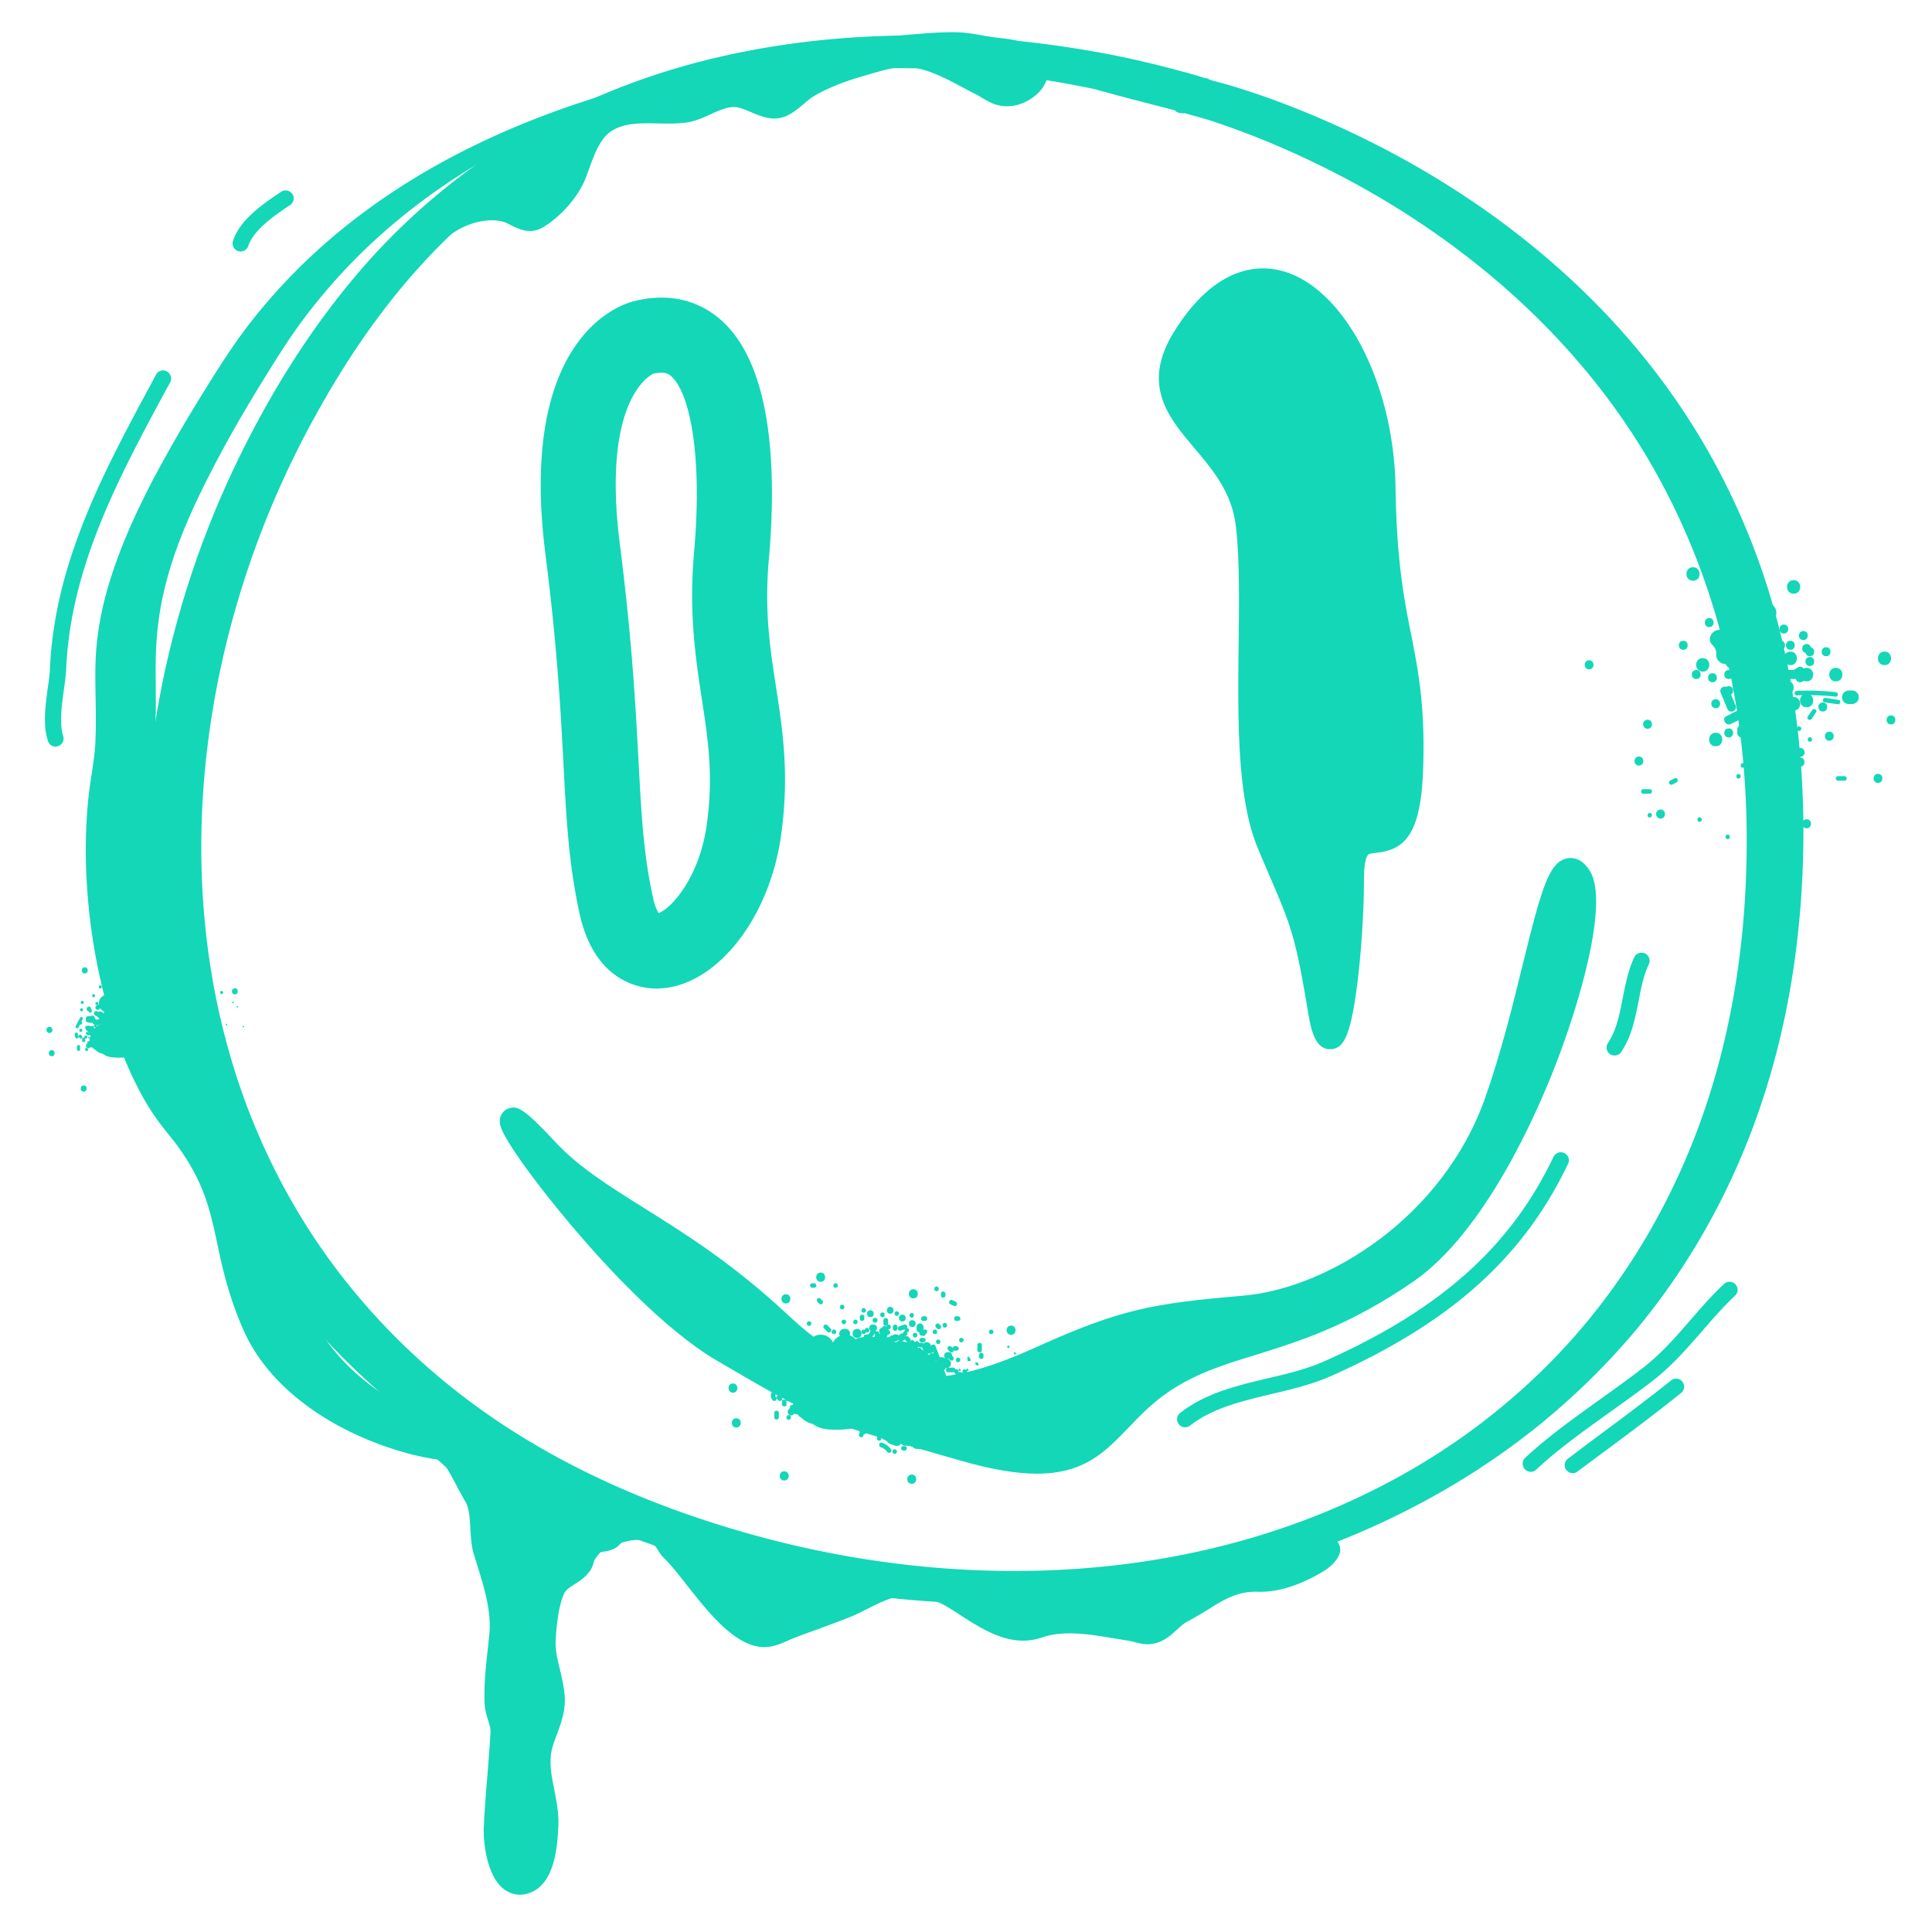 <svg width="300" height="300" fill="none" xmlns="http://www.w3.org/2000/svg"><g clip-path="url(#a)" fill="#13D7B7"><path fill-rule="evenodd" clip-rule="evenodd" d="M172.709 8.53a154.21 154.21 0 0 1 10.36 2.436c1.148.308 2.324.616 3.472.98.168.056.336.112.476.168.308 0 .532.084.756.224.019 0 .028.01.028.028.131.037.252.075.364.112h.028l.028.028h.056c.131.037.252.075.364.112.448.112.887.224 1.316.336 1.484.42 2.968.896 4.424 1.372 4.312 1.428 8.512 3.108 12.656 4.956 12.516 5.6 24.332 12.964 34.636 22.064 9.016 7.924 16.828 17.192 22.904 27.58 5.376 9.183 9.38 19.151 11.9 29.483 2.464 10.052 3.556 20.412 3.556 30.744 0 6.72-.448 13.412-1.372 20.048-1.708 12.264-5.152 24.304-10.584 35.476-3.836 7.924-8.596 15.344-14.252 22.092-4.396 5.207-9.268 9.967-14.532 14.279a114.31 114.31 0 0 1-13.776 9.604c-33.992 20.188-76.328 22.82-113.932 12.404-7.812-2.156-15.512-4.844-22.932-8.176-12.74-5.684-24.612-13.412-34.58-23.24a102.324 102.324 0 0 1-14.476-17.863 105.447 105.447 0 0 1-7.896-14.784c-15.26-35.252-10.584-76.72 6.636-110.375 4.676-9.184 10.276-17.976 16.94-25.844a102.19 102.19 0 0 1 15.26-14.672c12.096-9.408 26.376-15.876 41.3-19.292 9.52-2.184 19.236-3.22 29.008-3.304 10.668-.056 21.364.98 31.864 3.024Zm-84.14 14.224c-8.736 4.844-16.604 11.144-23.296 18.536-6.44 7.084-11.816 15.092-16.408 23.464-17.92 32.48-23.744 73.191-10.024 108.303 1.932 4.872 4.2 9.632 6.832 14.14 8.708 14.979 21.168 27.299 35.952 36.259 10.78 6.552 22.624 11.312 34.776 14.728 32.368 9.1 68.6 8.064 98.784-7.784a105.57 105.57 0 0 0 12.46-7.672 101.853 101.853 0 0 0 14.168-12.292c10.92-11.451 18.9-25.423 23.66-40.487 3.556-11.284 5.348-23.1 5.684-34.916.336-10.78-.504-21.588-2.856-32.144-2.884-13.048-8.092-25.507-15.54-36.623-10.668-15.904-25.592-28.588-42.308-37.744-7-3.808-14.336-7.084-21.896-9.604-1.568-.532-2.072-.616-4.592-1.344-.644.056-1.232-.056-1.54-.448-14.476-3.696-11.116-3.052-14.476-3.696-9.912-1.96-20.188-2.996-30.436-2.828-17.024.252-33.964 3.864-48.944 12.152Z"/><path d="M121.329 9.195c-3.836.252-7.644.868-11.396 1.596a158.074 158.074 0 0 0-11.34 2.604c-19.32 5.18-37.94 14.056-52.248 28.28-3.108 3.108-6.02 6.412-8.623 9.94-1.96 2.66-3.724 5.432-5.46 8.204-1.68 2.716-3.332 5.404-4.9 8.148-4.116 7.168-7.98 14.616-10.388 22.512-1.204 3.92-1.96 7.952-2.129 12.04-.14 3.92.14 7.812 0 11.732-.027.616-.027 1.259-.084 1.875-.223 2.52-.727 5.012-1.007 7.532-.393 3.64-.505 7.336-.393 11.004a93.218 93.218 0 0 0 2.8 19.824c1.204 4.844 2.828 9.66 5.096 14.112.952 1.904 2.016 3.724 3.276 5.432.896 1.26 1.932 2.436 2.857 3.668 1.343 1.82 2.52 3.724 3.471 5.768 1.933 4.088 2.576 8.54 3.585 12.88.84 3.528 1.931 7 3.416 10.304 3.835 8.54 12.347 14.364 20.887 17.556a52.116 52.116 0 0 0 5.012 1.596c3.053.756 6.188 1.232 9.324 1.204.113.336 2.38-.056 5.069-.868 2.66-.812 4.76-1.736 4.648-2.072-3.669.028-7.309-.672-10.809-1.736-9.435-2.884-19.291-8.904-23.603-18.144-1.54-3.276-2.717-6.692-3.584-10.22-1.008-3.92-1.652-7.952-3.276-11.676-1.065-2.492-2.492-4.816-4.145-6.944-1.148-1.512-2.435-2.94-3.527-4.48-2.576-3.696-4.48-7.84-6.02-12.068-1.793-4.984-3.053-10.164-3.92-15.4-.84-5.236-1.288-10.584-1.204-15.876.027-2.38.196-4.76.504-7.112.252-2.128.643-4.256.84-6.384.055-.616.055-1.259.084-1.875.111-2.716.027-5.404.027-8.12 0-2.52.113-5.04.448-7.56 1.037-8.092 4.313-15.736 8.009-22.932 2.52-4.956 5.32-9.772 8.232-14.504 1.456-2.324 2.884-4.676 4.452-6.944a82.275 82.275 0 0 1 5.46-7.084c8.063-9.464 18.143-17.08 29.203-22.764 7.197-3.696 14.84-6.664 22.708-8.652 2.632-.672 5.32-1.176 8.008-1.624.924-.168 1.82-.308 2.744-.42.28-.028.588-.084.868-.112.084 0 .168 0 .252-.028h.14c.084.224 1.624-.084 3.444-.7 1.848-.616 3.276-1.288 3.192-1.512Z"/><path d="M69.977 223.791c-.532.028-1.064.42-1.4.84-.112.168.308.252.42.392.7.672 1.624 1.288 2.128 2.128.924 1.568 1.764 3.304 2.744 4.956 1.484 2.492.728 5.964 1.54 8.624 1.288 4.256 2.968 8.764 2.464 13.384-.364 3.332-.84 6.86-.728 10.192.056 1.68 1.008 3.024.924 4.76-.252 4.9-.784 9.772-1.036 14.644-.14 2.548.784 9.268 4.228 8.512 3.136-.672 3.416-6.328 3.528-8.68.196-3.808-1.568-7.336-1.148-11.2.308-2.94 2.24-5.46 2.156-8.484-.112-3.052-1.596-6.076-1.428-9.156.14-2.436.42-5.824 1.54-8.12.868-1.876 2.996-2.184 4.116-3.752.364-.448.308-1.148.7-1.68.364-.476 1.008-1.428 1.512-1.736 1.148-.7 2.884.056 2.884-1.932 0-1.26-3.864-3.948-4.872-4.956-1.008-1.008-2.184-2.38-3.472-3.024-1.008-.448-2.268-.336-3.276-.812-2.856-1.372-5.6-2.492-8.736-3.276-2.492-.644-1.792-1.68-4.788-1.624Z"/><path fill-rule="evenodd" clip-rule="evenodd" d="M80.757 294.211c-.98 0-1.904-.364-2.688-1.008-2.688-2.268-3.052-7.812-2.94-9.576.112-2.464.308-4.956.504-7.364.196-2.38.392-4.844.532-7.28.028-.616-.168-1.204-.392-1.932-.224-.756-.504-1.624-.532-2.66-.112-3.024.252-6.132.588-9.1.038-.467.084-.924.14-1.372.392-3.668-.784-7.392-1.904-11.004l-.504-1.624c-.392-1.316-.448-2.688-.532-4.004-.084-1.624-.168-3.136-.812-4.2a59.882 59.882 0 0 1-1.428-2.604c-.448-.84-.868-1.624-1.316-2.352-.168-.28-.588-.644-.98-1.008a17.658 17.658 0 0 1-.672-.588c-.336-.196-.952-.588-1.148-1.4a2.12 2.12 0 0 1 .392-1.68c.812-.98 1.848-1.54 2.884-1.568 2.184-.056 3.052.42 3.948 1.064.364.252.616.42 1.344.616 2.94.728 5.656 1.736 9.1 3.388.224.112.644.196 1.092.252.644.112 1.4.224 2.156.588 1.4.672 2.52 1.82 3.5 2.856l.532.532c.196.196.7.616 1.176 1.008 2.632 2.156 4.228 3.612 4.228 5.292 0 2.968-2.436 3.332-3.22 3.444a6.525 6.525 0 0 0-.56.112c-.224.196-.616.756-.812 1.008l-.14.196c-.028.056-.056.224-.084.308-.112.392-.252.924-.644 1.428-.7.98-1.596 1.54-2.38 2.044-.812.532-1.316.868-1.568 1.372-1.064 2.296-1.26 6.132-1.344 7.42-.056 1.4.28 2.856.672 4.424.336 1.456.7 2.968.756 4.564.056 2.044-.616 3.864-1.204 5.46-.448 1.148-.84 2.212-.952 3.276-.196 1.764.14 3.5.532 5.376.336 1.82.728 3.696.616 5.74-.14 2.856-.476 9.436-5.04 10.444a3.715 3.715 0 0 1-.896.112Zm-7.56-67.284c.336.588.644 1.176.98 1.764.42.812.868 1.652 1.344 2.436 1.12 1.876 1.232 4.032 1.344 5.936.056 1.148.112 2.24.364 3.108l.504 1.624c1.176 3.78 2.52 8.092 2.044 12.544-.056.448-.112.905-.168 1.372-.308 2.856-.616 5.796-.532 8.54 0 .532.168 1.064.364 1.68.28.924.616 1.96.532 3.248-.112 2.492-.308 4.984-.504 7.392-.196 2.38-.42 4.844-.532 7.224-.084 1.988.532 5.572 1.596 6.496.14.084.196.112.308.056.784-.168 1.764-1.484 2.016-6.86.084-1.596-.224-3.164-.56-4.844-.392-2.044-.812-4.172-.56-6.496.168-1.54.672-2.912 1.148-4.228.532-1.4 1.036-2.716.98-4.004-.028-1.204-.336-2.464-.644-3.808-.42-1.736-.868-3.556-.756-5.488.112-2.52.448-6.188 1.708-8.848.728-1.54 1.96-2.324 2.94-2.968.56-.364 1.036-.672 1.344-1.036 0-.056.028-.168.056-.224.112-.392.252-.952.672-1.512l.14-.224c.644-.868 1.204-1.624 1.932-2.044.504-.308 1.036-.448 1.484-.532-.672-.7-1.792-1.624-2.38-2.072-.616-.532-1.12-.952-1.456-1.288l-.56-.56c-.756-.812-1.624-1.708-2.408-2.072-.252-.112-.644-.168-1.092-.252-.672-.084-1.4-.224-2.156-.56-3.192-1.54-5.712-2.492-8.4-3.164-.41-.112-.774-.224-1.092-.336Z"/><path d="M68.185 36.33c2.38-2.38 6.692-4.004 10.108-3.164 1.736.448 3.388 2.24 5.376 1.036 2.492-1.484 5.068-4.34 6.132-7.084 1.064-2.688 1.96-6.3 4.592-7.896 3.64-2.184 8.316-.84 12.18-1.456 2.464-.392 4.536-2.184 7.084-2.38 2.492-.196 4.984 2.296 7.364 1.68 1.624-.42 3.08-2.156 4.452-3.024 2.436-1.568 5.88-2.8 8.652-3.556 2.128-.616 4.956-1.568 7.196-1.344 3.808.392 7.28 2.632 10.64 4.312 1.148.56 2.184 1.428 3.416 1.708 2.464.532 5.684-1.204 6.16-3.836.644-3.388-4.396-3.948-6.44-4.172-2.352-.28-4.676-.924-7.084-.924-3.78.028-7.784.532-11.536.84-6.356.504-13.384.616-19.544 2.408-7.28 2.072-14.028 5.488-21.112 8.176-8.512 3.248-16.8 7.588-22.26 15.12l-5.376 3.556Z"/><path fill-rule="evenodd" clip-rule="evenodd" d="M68.185 37.592c-.308 0-.644-.112-.896-.364a1.268 1.268 0 0 1 0-1.764c1.26-1.26 3.08-2.408 5.096-3.08.037-.112.093-.224.168-.336 6.076-8.4 15.4-12.74 22.82-15.568a194.283 194.283 0 0 0 7.392-3.024c4.452-1.876 9.044-3.808 13.804-5.18 5.096-1.484 10.612-1.848 15.96-2.184 1.288-.084 2.576-.168 3.836-.28 1.064-.084 2.128-.196 3.192-.28 2.8-.252 5.684-.532 8.456-.532h.028c1.624 0 3.192.252 4.676.532.868.14 1.708.28 2.52.364 1.736.196 5.348.616 6.888 2.688.616.84.84 1.876.644 2.968-.28 1.484-1.204 2.828-2.632 3.752-1.54 1.036-3.416 1.428-5.012 1.064-1.036-.224-1.904-.756-2.688-1.204-.336-.224-.7-.42-1.036-.588a50.11 50.11 0 0 1-2.072-1.092c-2.604-1.372-5.32-2.8-8.12-3.08-1.68-.196-3.948.476-5.796 1.008a30.32 30.32 0 0 0-.952.28c-3.36.924-6.384 2.156-8.316 3.388-.42.28-.868.644-1.344 1.064-1.008.84-2.128 1.792-3.472 2.128-1.68.42-3.276-.252-4.676-.84-1.036-.448-2.016-.868-2.884-.812-1.148.084-2.24.588-3.416 1.12-1.092.504-2.268 1.036-3.584 1.26-1.484.224-3.052.196-4.564.168-2.632-.056-5.124-.112-7.168 1.12-1.82 1.12-2.744 3.668-3.556 5.908-.168.466-.336.924-.504 1.372-1.12 2.912-3.808 6.02-6.664 7.728-1.988 1.176-3.724.28-4.984-.336-.504-.252-.952-.476-1.344-.56-3.052-.756-6.944.84-8.904 2.828a1.271 1.271 0 0 1-.896.364Zm8.12-5.908c.784 0 1.54.084 2.268.28.672.168 1.288.448 1.876.756 1.26.644 1.848.84 2.576.42 2.324-1.4 4.704-4.116 5.628-6.496l.476-1.316c.504-1.372 1.064-2.94 1.904-4.34-5.236 2.408-10.78 5.712-15.036 10.696h.308Zm25.312-15.036c.205.019.41.028.616.028 1.484.028 2.884.056 4.144-.14.98-.168 1.932-.616 2.94-1.064 1.316-.588 2.66-1.204 4.256-1.344 1.456-.112 2.856.476 4.06 1.008 1.148.476 2.212.924 3.08.728.784-.196 1.652-.952 2.492-1.652.504-.42 1.036-.868 1.596-1.232 2.912-1.876 6.888-3.136 8.988-3.696.298-.093.616-.187.952-.28.924-.28 1.96-.56 2.996-.784-.392.019-.784.047-1.176.084-1.26.112-2.548.196-3.864.28-5.208.336-10.612.7-15.428 2.072-4.62 1.344-9.156 3.248-13.524 5.124-.71.28-1.419.57-2.128.868Zm39.648-8.764c.056 0 .121.01.196.028 3.276.336 6.216 1.876 9.044 3.36.672.364 1.344.728 2.016 1.064.42.196.84.448 1.204.672.672.392 1.288.784 1.932.924.952.196 2.128-.056 3.108-.7.84-.56 1.4-1.316 1.54-2.128.112-.532-.056-.84-.196-1.036-.896-1.204-3.976-1.54-5.152-1.68a75.822 75.822 0 0 1-2.66-.392c-1.456-.252-2.856-.504-4.256-.504h-.028c-2.184 0-4.48.196-6.748.392Z"/><path d="M87.589 242.212c3.892-1.12 10.22-6.608 14.7-3.304.728.532 1.036 1.484 1.708 2.128 3.752 3.668 9.1 13.132 14.504 13.468 1.484.112 3.108-.868 4.452-1.372 2.884-1.092 5.796-2.072 8.652-3.22 2.912-1.176 6.468-3.836 9.856-3.276 1.652.308 4.032.532 5.572 1.4 4.312 2.408 9.072 6.888 14.42 5.012 4.34-1.484 9.548-.168 13.86.448.896.14 2.212.644 3.052.588 2.464-.168 3.584-2.464 5.488-3.444 4.004-2.072 6.692-4.872 11.536-4.732 3.36.112 7.056-1.456 9.856-3.248.336-.196 1.932-1.54 1.54-2.296-1.372-2.688-6.356.112-7.84.672-2.632 1.064-5.152 2.772-7.896 3.472-2.352.616-4.872.784-7.252 1.288-3.332.756-6.608 1.904-9.968 2.408-3.192.504-6.496.252-9.66.112-3.36-.14-6.664.336-10.024 0-5.516-.56-11.032-1.372-16.548-2.1-2.044-.28-4.06.336-6.02.056-6.524-.84-13.356-1.792-19.376-4.592-3.332-1.568-7.672-2.716-11.256-3.612-1.484-.392-3.136-.504-4.368-1.4l-8.988 5.544Z"/><path fill-rule="evenodd" clip-rule="evenodd" d="M118.725 255.764h-.308c-4.396-.28-8.316-5.264-11.788-9.66-1.26-1.624-2.493-3.164-3.529-4.172-.392-.364-.671-.812-.895-1.176-.224-.364-.448-.7-.672-.84-2.576-1.904-6.273 0-9.549 1.68-1.456.756-2.828 1.456-4.06 1.792-.644.196-1.344-.196-1.54-.84a1.226 1.226 0 0 1 .868-1.54c.98-.308 2.269-.952 3.613-1.624 1.428-.756 2.996-1.568 4.62-2.1a1.285 1.285 0 0 1 .084-1.372c.42-.56 1.203-.672 1.736-.252.727.504 1.707.728 2.772.924.392.084.784.168 1.176.28 3.752.952 8.064 2.1 11.48 3.668 6.02 2.8 13.216 3.752 18.984 4.508.868.112 1.764.028 2.716-.028 1.064-.112 2.156-.196 3.332-.028.858.112 1.726.224 2.604.336.429 0 .858.028 1.287.084.28.056.579.103.897.14.532.112 1.12.196 1.736.308 3.304.448 6.664.896 9.996 1.232 1.792.168 3.584.112 5.488.028 1.428-.056 2.94-.112 4.452-.028l1.064.028c2.772.14 5.628.28 8.344-.14 1.96-.308 3.975-.84 5.907-1.372 1.316-.364 2.661-.728 4.005-1.008 1.119-.252 2.267-.42 3.36-.588 1.343-.196 2.603-.392 3.835-.7 1.512-.392 2.996-1.148 4.564-1.932 1.036-.504 2.1-1.064 3.192-1.484.196-.084.448-.196.729-.308 2.268-1.036 6.943-3.164 8.679.196 1.008 1.932-1.96 3.92-1.988 3.948-2.1 1.344-6.3 3.584-10.556 3.444-3.192-.112-5.348 1.232-7.84 2.8-.98.588-1.988 1.204-3.08 1.792-.588.28-1.12.784-1.68 1.288-1.092 1.008-2.351 2.128-4.311 2.268-.728.056-1.54-.14-2.324-.336a5.918 5.918 0 0 0-.98-.224c-.728-.112-1.485-.252-2.269-.364-3.612-.616-7.699-1.288-11.031-.14-4.788 1.652-8.988-1.064-12.712-3.444-.924-.616-1.849-1.204-2.717-1.68-.672-.364-1.595-.616-2.547-.812a61.61 61.61 0 0 1-1.904-.252l-1.736-.224c-1.792.084-3.724 1.064-5.6 2.016-.896.448-1.737.868-2.549 1.204-1.764.7-3.527 1.344-5.263 1.988-1.148.42-2.297.812-3.417 1.26a9.367 9.367 0 0 0-.98.42c-1.12.476-2.379 1.036-3.695 1.036Zm-13.525-15.26c1.064 1.092 2.213 2.548 3.417 4.06 2.968 3.78 6.692 8.484 9.968 8.708.812.056 1.876-.42 2.828-.84.392-.168.756-.336 1.092-.476l3.444-1.26c1.708-.616 3.472-1.26 5.18-1.96.728-.28 1.511-.7 2.351-1.12l.113-.056c-.728.056-1.456.056-2.184-.028-5.964-.784-13.384-1.764-19.74-4.732-1.904-.868-4.173-1.624-6.469-2.296Zm60.873 10.612c2.436 0 4.927.42 7.223.784.756.14 1.485.252 2.213.364.392.056.811.168 1.231.28.504.14 1.205.308 1.513.28 1.12-.084 1.903-.784 2.827-1.624.644-.616 1.345-1.232 2.213-1.68 1.008-.532 1.959-1.12 2.883-1.68.924-.56 1.82-1.12 2.8-1.624-.578.094-1.138.178-1.68.252-1.12.168-2.184.336-3.22.56-1.288.28-2.603.644-3.891.98-1.988.56-4.06 1.12-6.161 1.428-2.967.476-5.964.336-8.848.196l-1.063-.056c-1.4-.056-2.857 0-4.257.028-1.904.084-3.835.168-5.823-.056a61.855 61.855 0 0 1-2.633-.28c3.108 1.988 6.301 3.752 9.633 2.604 1.624-.56 3.332-.756 5.04-.756Zm38.583-10.64c-1.344 0-3.528.98-4.396 1.372-.336.14-.616.28-.84.364-.98.392-1.959.868-2.996 1.4-.727.364-1.456.728-2.184 1.064.374-.018.775-.018 1.204 0 2.605.084 5.937-1.036 9.129-3.08.252-.14.699-.588.923-.896-.196-.168-.504-.224-.84-.224ZM102.037 153.51c-2.632 0-9.716-1.036-12.04-11.648-1.68-7.7-2.044-14.448-2.492-23.015-.42-8.092-.952-18.172-2.8-32.704-4.312-33.684 11.536-38.836 13.72-39.368 6.44-1.624 10.808.588 13.328 2.744 8.4 7.14 8.792 24.192 7.644 37.212-.728 8.12.168 13.916 1.12 20.048 1.036 6.748 2.1 13.748.728 23.211-1.876 12.852-10.164 23.184-18.872 23.492a1.722 1.722 0 0 1-.336.028Zm-.588-95.479c-.7.336-8.036 4.34-5.18 26.628 1.904 14.952 2.436 25.284 2.884 33.571.448 8.344.756 14.364 2.24 21.112.28 1.4.672 2.1.868 2.436 1.932-.644 6.272-5.46 7.448-13.468 1.12-7.755.252-13.327-.728-19.767-.952-6.244-2.044-13.328-1.204-22.82 1.372-15.596-.812-24.948-3.584-27.328-.336-.28-.924-.784-2.744-.364Zm-.224.056c-.056.028.084 0 .056 0h-.056Zm.168-.028a.245.245 0 0 0-.112.028h-.056c.037 0 .093-.01.168-.028Z"/><path d="M183.937 52.515c-7.616 12.263 8.204 15.427 9.856 28.867 1.652 13.468-1.652 37.744 3.276 49.56 4.928 11.816 5.572 11.816 7.896 25.592 2.268 13.776 4.9-7.56 4.9-20.02s8.54 1.96 9.184-17.052c.672-19.04-3.92-20.356-4.256-43.652-.336-23.296-17.388-44.967-30.856-23.295Z"/><path fill-rule="evenodd" clip-rule="evenodd" d="M206.505 162.916c-2.436 0-3.024-3.5-3.444-6.076-1.904-11.424-2.632-13.132-5.74-20.412-.588-1.372-1.26-2.912-2.016-4.76-3.248-7.756-3.108-20.048-2.968-31.92.084-6.803.14-13.243-.448-18.143-.616-5.124-3.556-8.624-6.412-12.012-4.088-4.844-8.288-9.828-3.164-18.088 6.496-10.472 13.356-10.388 16.856-9.408 9.604 2.66 17.304 17.472 17.528 33.684.168 11.368 1.372 17.527 2.464 22.931 1.092 5.656 2.156 10.976 1.82 20.804-.364 10.164-2.912 12.432-7.252 12.908-.784.084-1.148.14-1.316.336-.196.224-.616 1.008-.616 3.752 0 4.844-.392 10.976-1.008 16.016-1.064 8.568-2.212 10.22-4.06 10.388h-.224ZM185.561 53.521c-3.64 5.908-1.064 8.96 2.828 13.608 3.08 3.64 6.552 7.756 7.308 14.028.616 5.152.56 11.704.476 18.62-.112 10.975-.252 23.379 2.66 30.435a262.42 262.42 0 0 0 2.016 4.704c3.024 7.14 3.948 9.268 5.768 19.908.728-4.676 1.344-11.928 1.344-18.312 0-6.076 2.044-7.532 5.376-7.896 1.12-.112 1.652-.196 2.184-.924.644-.868 1.456-3.024 1.624-8.316.336-9.38-.644-14.252-1.764-19.936-1.092-5.572-2.324-11.871-2.492-23.603-.196-14.14-6.944-27.888-14.756-30.044-5.46-1.54-9.856 3.36-12.572 7.728Z"/><path d="M84.705 178.512c8.288 8.932 20.692 12.376 36.484 27.216 15.82 14.868 28.868 10.444 40.964 5.012 12.124-5.46 16.8-6.412 31.024-7.644 14.196-1.232 32.536-13.104 39.2-31.892 6.636-18.76 8.848-41.272 12.852-35 4.004 6.3-9.66 49.308-26.796 61.18s-27.776 10.164-38.08 17.164c-10.304 7.056-9.576 16.464-30.436 10.472-20.832-5.964-20.16-5.124-37.716-15.456-17.584-10.332-43.904-48.748-27.496-31.052Z"/><path fill-rule="evenodd" clip-rule="evenodd" d="M161.005 228.83c-3.052 0-6.804-.588-11.62-1.96-2.24-.644-4.256-1.232-6.048-1.736-15.008-4.256-16.24-4.592-32.116-13.916-8.176-4.816-17.332-14.84-22.064-20.412-3.052-3.584-5.936-7.252-8.12-10.332-3.584-5.068-3.472-5.964-3.416-6.608.084-.84.616-1.512 1.4-1.764 1.26-.42 2.268-.084 7.084 5.096 3.668 3.976 8.372 6.916 13.776 10.304 6.58 4.116 14.028 8.764 22.624 16.828 14.7 13.832 26.796 10.108 38.864 4.648 12.6-5.656 17.528-6.58 31.64-7.784 13.356-1.148 31.052-12.292 37.576-30.632 2.464-6.972 4.284-14.336 5.88-20.86 2.912-11.844 4.088-15.96 6.972-16.436.896-.14 2.212.056 3.416 1.932 3.136 4.956-1.848 21.308-5.32 30.184-2.912 7.532-10.92 25.872-22.008 33.572-9.968 6.888-17.696 9.296-24.528 11.424-5.012 1.54-9.352 2.884-13.58 5.768-2.576 1.764-4.424 3.696-6.216 5.572-3.584 3.724-6.832 7.112-14.196 7.112Zm-71.512-43.596c6.608 8.12 16.072 18.2 23.66 22.68 15.456 9.072 16.352 9.324 31.22 13.552 1.792.504 3.808 1.064 6.076 1.708 14.14 4.06 17.248.812 21.98-4.116 1.82-1.904 3.92-4.088 6.832-6.076 4.704-3.22 9.52-4.704 14.616-6.272 6.552-2.044 14-4.34 23.464-10.92 4.228-2.912 8.652-8.26 12.768-15.288-8.82 14.672-24.472 23.436-36.792 24.5-13.776 1.204-18.256 2.016-30.38 7.476-6.216 2.8-12.712 5.264-19.628 5.264-7.28 0-15.008-2.716-23.436-10.612-8.316-7.812-15.596-12.376-22.036-16.38-2.996-1.904-5.796-3.64-8.344-5.516Zm154.364-47.376c-1.092 2.324-2.492 8.036-3.668 12.768-1.54 6.272-3.472 14.084-6.02 21.224-.84 2.436-1.904 4.76-3.08 6.944 2.464-4.424 4.788-9.408 6.888-14.784 5.096-13.132 6.608-23.184 5.88-26.152Z"/><path d="M8.63 115.935a1.226 1.226 0 0 1-1.177-.868c-.84-2.436-.392-5.544-.028-8.288.168-1.12.308-2.184.336-3.024.728-16.38 8.372-30.547 15.764-44.267l.7-1.316c.336-.616 1.092-.84 1.68-.504.616.336.84 1.092.532 1.68l-.728 1.316c-7.252 13.468-14.756 27.383-15.428 43.175-.056 1.008-.196 2.1-.364 3.276-.336 2.464-.728 5.264-.112 7.168a1.22 1.22 0 0 1-.784 1.568.988.988 0 0 1-.392.084ZM37.358 39.048c-.131 0-.262-.019-.392-.056a1.262 1.262 0 0 1-.785-1.596c1.037-3.136 4.257-5.488 7.477-7.616.56-.392 1.343-.224 1.736.336.392.588.224 1.344-.364 1.736-2.1 1.4-5.629 3.752-6.468 6.328-.197.532-.672.868-1.204.868ZM184.021 221.635a1.22 1.22 0 0 1-.98-.503 1.222 1.222 0 0 1 .224-1.737c3.92-3.079 8.792-4.227 13.496-5.347 2.996-.7 6.076-1.428 8.792-2.632 18.004-7.98 29.008-17.78 35.672-31.78.308-.616 1.064-.896 1.68-.588.616.28.896 1.036.588 1.652-6.944 14.588-18.312 24.752-36.904 33.012-2.94 1.288-6.16 2.044-9.24 2.772-4.648 1.12-9.044 2.155-12.544 4.871-.224.168-.504.28-.784.28ZM250.716 163.895a1.33 1.33 0 0 1-.7-.196c-.56-.392-.728-1.176-.336-1.736 1.344-2.016 1.792-4.424 2.296-6.972.42-2.128.84-4.312 1.792-6.356.308-.616 1.036-.868 1.68-.588.616.308.868 1.064.588 1.68-.84 1.736-1.204 3.668-1.596 5.74-.532 2.66-1.064 5.432-2.688 7.868-.224.364-.616.56-1.036.56ZM237.697 228.547c-.336 0-.672-.14-.924-.42-.448-.504-.448-1.288.056-1.764 3.528-3.276 7.728-6.272 11.788-9.184 2.38-1.708 4.648-3.332 6.692-4.928 2.772-2.184 4.872-4.62 7.112-7.196 1.652-1.904 3.332-3.864 5.292-5.684.504-.476 1.316-.448 1.764.056a1.243 1.243 0 0 1-.056 1.764c-1.848 1.736-3.5 3.64-5.096 5.488-2.24 2.548-4.508 5.208-7.448 7.532-2.1 1.652-4.396 3.276-6.804 5.012-4.004 2.856-8.12 5.796-11.508 8.96-.252.252-.56.364-.868.364ZM244.221 228.749c-.392 0-.756-.168-1.008-.504-.42-.532-.308-1.315.252-1.735 1.4-1.064 2.8-2.119 4.2-3.164 3.92-2.912 7.952-5.908 11.816-8.988.532-.448 1.316-.364 1.764.196.42.532.336 1.316-.196 1.736-3.892 3.136-7.952 6.16-11.872 9.071a878.373 878.373 0 0 0-4.228 3.136 1.209 1.209 0 0 1-.728.252ZM265.921 100.171c.476.476.616.924.588 1.54-.028.756.672 1.4 1.4 1.4.784 0 1.372-.644 1.4-1.4a4.644 4.644 0 0 0-1.4-3.5c-1.288-1.26-3.276.7-1.988 1.96ZM271.969 103.612c1.792 0 1.792-2.8 0-2.8-1.82 0-1.82 2.8 0 2.8ZM270.457 108.152c1.792 0 1.792-2.8 0-2.8-1.82 0-1.82 2.8 0 2.8ZM274.741 111.514a15.329 15.329 0 0 0 1.624-5.768c.14-1.792-2.66-1.792-2.8 0-.112 1.54-.56 2.996-1.26 4.368-.812 1.596 1.596 3.024 2.436 1.4ZM274.489 96.562c1.792 0 1.792-2.8 0-2.8-1.82 0-1.82 2.8 0 2.8ZM274.993 102.609c1.792 0 1.792-2.8 0-2.8-1.82 0-1.82 2.8 0 2.8ZM266.425 109.97c.896 0 .896-1.4 0-1.4-.924 0-.924 1.4 0 1.4ZM269.953 104.931c.896 0 .896-1.4 0-1.4-.924 0-.924 1.4 0 1.4ZM268.441 105.439c.896 0 .896-1.4 0-1.4-.924 0-.924 1.4 0 1.4ZM265.922 105.939c.896 0 .896-1.4 0-1.4-.924 0-.924 1.4 0 1.4ZM263.401 105.439c.896 0 .896-1.4 0-1.4-.924 0-.924 1.4 0 1.4ZM261.385 100.9c.896 0 .896-1.4 0-1.4-.924 0-.924 1.4 0 1.4ZM265.418 97.373c.896 0 .896-1.4 0-1.4-.924 0-.924 1.4 0 1.4ZM246.769 103.927c.896 0 .896-1.4 0-1.4-.924 0-.924 1.4 0 1.4ZM257.857 127.107c.896 0 .896-1.4 0-1.4-.924 0-.924 1.4 0 1.4ZM280.537 128.619c.896 0 .896-1.4 0-1.4-.924 0-.924 1.4 0 1.4ZM284.065 115.013c.896 0 .896-1.4 0-1.4-.924 0-.924 1.4 0 1.4ZM291.626 121.564c.896 0 .896-1.4 0-1.4-.924 0-.924 1.4 0 1.4ZM278.017 122.064c.896 0 .896-1.4 0-1.4-.924 0-.924 1.4 0 1.4ZM279.529 119.045c.896 0 .896-1.4 0-1.4-.924 0-.924 1.4 0 1.4ZM279.529 116.133h-.504c-.364 0-.728.336-.7.7 0 .392.308.7.7.7h.504c.364 0 .7-.308.7-.7-.028-.364-.308-.7-.7-.7ZM270.458 114.509c.896 0 .896-1.4 0-1.4-.924 0-.924 1.4 0 1.4ZM268.441 114.509c.896 0 .896-1.4 0-1.4-.924 0-.924 1.4 0 1.4ZM268.777 112.409l2.016-1.008c.812-.42.112-1.624-.7-1.204l-2.016 1.008c-.812.392-.084 1.596.7 1.204Z"/><path d="M271.465 110.478c.896 0 .896-1.4 0-1.4-.924 0-.924 1.4 0 1.4Z"/><path d="m272.445 108.263-.504-.504c-.252-.252-.728-.252-.98 0-.252.28-.28.728 0 1.008l.504.504c.252.252.728.28.98 0a.71.71 0 0 0 0-1.008ZM268.441 107.955c.896 0 .896-1.4 0-1.4-.924 0-.924 1.4 0 1.4Z"/><path d="M267.153 107.476c.336.84.681 1.68 1.036 2.52.14.364.448.588.868.476.308-.084.616-.504.476-.84-.355-.84-.7-1.68-1.036-2.52-.14-.336-.476-.588-.868-.476-.336.084-.616.504-.476.84ZM269.449 111.99c.896 0 .896-1.4 0-1.4-.924 0-.924 1.4 0 1.4ZM270.458 114.005c.896 0 .896-1.4 0-1.4-.924 0-.924 1.4 0 1.4ZM273.481 115.513c.896 0 .896-1.4 0-1.4-.924 0-.924 1.4 0 1.4ZM277.009 112.486c.896 0 .896-1.4 0-1.4-.924 0-.924 1.4 0 1.4Z"/><path d="M278.017 112.486c.896 0 .896-1.4 0-1.4-.924 0-.924 1.4 0 1.4ZM277.513 107.815c1.344 0 1.344-2.1 0-2.1-1.372 0-1.372 2.1 0 2.1ZM278.521 110.338c1.344 0 1.344-2.1 0-2.1-1.372 0-1.372 2.1 0 2.1ZM273.481 107.315c1.344 0 1.344-2.1 0-2.1-1.372 0-1.372 2.1 0 2.1ZM271.969 104.287c1.344 0 1.344-2.099 0-2.099-1.372 0-1.372 2.099 0 2.099ZM271.466 99.752c1.344 0 1.344-2.1 0-2.1-1.372 0-1.372 2.1 0 2.1ZM278.017 103.28c1.344 0 1.344-2.1 0-2.1-1.372 0-1.372 2.1 0 2.1ZM280.537 105.803c1.344 0 1.344-2.1 0-2.1-1.372 0-1.372 2.1 0 2.1Z"/><path d="M277.009 106.303c1.344 0 1.344-2.1 0-2.1-1.372 0-1.372 2.1 0 2.1Z"/><path d="M277.541 105.243v-.504c0-.252-.112-.56-.308-.728-.168-.196-.476-.336-.728-.308-.28 0-.56.084-.756.308a1.017 1.017 0 0 0-.308.728v.504c0 .28.112.56.308.756.196.168.476.308.756.308.252-.028.532-.112.728-.308.196-.224.308-.476.308-.756Z"/><path d="M276.002 104.287c1.344 0 1.344-2.099 0-2.099-1.372 0-1.372 2.099 0 2.099ZM272.977 104.287c1.344 0 1.344-2.099 0-2.099-1.372 0-1.372 2.099 0 2.099ZM268.945 103.787c1.344 0 1.344-2.099 0-2.099-1.372 0-1.372 2.099 0 2.099ZM264.409 104.287c1.344 0 1.344-2.099 0-2.099-1.372 0-1.372 2.099 0 2.099ZM274.49 98.884h.504c.364 0 .7-.308.7-.7-.028-.364-.308-.7-.7-.7h-.504c-.364 0-.728.336-.7.7 0 .392.308.7.7.7ZM277.009 98.377c.896 0 .896-1.4 0-1.4-.924 0-.924 1.4 0 1.4ZM272.977 101.404c.896 0 .896-1.4 0-1.4-.924 0-.924 1.4 0 1.4Z"/><path d="M268.189 99.051c1.96.56 3.64 1.764 4.76 3.472.504.728 1.708.028 1.204-.7-1.344-2.016-3.276-3.444-5.6-4.116-.868-.252-1.232 1.092-.364 1.344Z"/><path d="M273.285 102.748a460.583 460.583 0 0 1 2.996-1.54c.812-.392.112-1.624-.7-1.204l-3.024 1.512c-.784.42-.084 1.624.728 1.232ZM280.033 99.388c.896 0 .896-1.4 0-1.4-.924 0-.924 1.4 0 1.4ZM280.537 101.404c.896 0 .896-1.4 0-1.4-.924 0-.924 1.4 0 1.4ZM283.561 101.904c.896 0 .896-1.4 0-1.4-.924 0-.924 1.4 0 1.4ZM283.057 110.478c.896 0 .896-1.4 0-1.4-.924 0-.924 1.4 0 1.4ZM279.529 105.939c.896 0 .896-1.4 0-1.4-.924 0-.924 1.4 0 1.4Z"/><path d="M279.529 104.035h-1.792c-.336 0-.644.28-.7.616-.028.308.168.7.504.756.924.14 1.764-.084 2.464-.7.28-.224.252-.728 0-.98-.28-.28-.7-.252-.98 0-.308.252-.728.392-1.12.336-.056.467-.112.924-.168 1.372h1.792c.896 0 .896-1.4 0-1.4ZM281.041 103.42c.896 0 .896-1.4 0-1.4-.924 0-.924 1.4 0 1.4ZM281.041 101.904c.896 0 .896-1.4 0-1.4-.924 0-.924 1.4 0 1.4ZM278.017 100.9c.896 0 .896-1.4 0-1.4-.924 0-.924 1.4 0 1.4Z"/><path d="M276.505 100.9c.896 0 .896-1.4 0-1.4-.923 0-.923 1.4 0 1.4ZM266.425 115.881c1.344 0 1.344-2.1 0-2.1-1.372 0-1.372 2.1 0 2.1ZM272.473 118.901c1.344 0 1.344-2.1 0-2.1-1.372 0-1.372 2.1 0 2.1ZM287.089 109.327h.504c.252 0 .532-.14.728-.308.196-.196.336-.476.308-.756 0-.28-.084-.56-.308-.728a1.017 1.017 0 0 0-.728-.308h-.504c-.28 0-.56.112-.756.308a1.146 1.146 0 0 0-.308.728c.028.28.112.56.308.756.196.168.476.308.756.308ZM292.633 103.28c1.344 0 1.344-2.1 0-2.1-1.372 0-1.372 2.1 0 2.1ZM285.073 105.803c1.344 0 1.344-2.1 0-2.1-1.372 0-1.372 2.1 0 2.1ZM280.537 109.83c1.344 0 1.344-2.1 0-2.1-1.372 0-1.372 2.1 0 2.1ZM268.441 95.721c1.344 0 1.344-2.1 0-2.1-1.372 0-1.372 2.1 0 2.1ZM262.897 90.178c1.344 0 1.344-2.1 0-2.1-1.372 0-1.372 2.1 0 2.1ZM278.521 92.186c1.344 0 1.344-2.1 0-2.1-1.372 0-1.372 2.1 0 2.1ZM293.641 112.486c.896 0 .896-1.4 0-1.4-.924 0-.924 1.4 0 1.4ZM254.497 118.877c.896 0 .896-1.4 0-1.4-.924 0-.924 1.4 0 1.4ZM255.841 113.162c.896 0 .896-1.4 0-1.4-.924 0-.924 1.4 0 1.4ZM276.673 117.196c.448 0 .448-.7 0-.7s-.448.7 0 .7ZM273.314 112.489c.448 0 .448-.7 0-.7s-.448.7 0 .7ZM274.657 114.845c.448 0 .448-.7 0-.7s-.448.7 0 .7ZM278.354 115.177c.448 0 .448-.7 0-.7s-.448.7 0 .7ZM279.361 113.501c.448 0 .448-.7 0-.7s-.448.7 0 .7ZM270.625 119.212c.448 0 .448-.7 0-.7s-.448.7 0 .7ZM256.177 126.934c.448 0 .448-.7 0-.7s-.448.7 0 .7ZM255.169 123.243h1.008c.448 0 .448-.7 0-.7h-1.008c-.448 0-.448.7 0 .7ZM259.677 121.819l.672-.336c.168-.084.224-.336.14-.476-.112-.168-.308-.224-.476-.14l-.672.336c-.168.084-.224.336-.14.476.112.168.308.224.476.14ZM271.969 128.618c.448 0 .448-.7 0-.7s-.448.7 0 .7ZM268.273 130.298c.448 0 .448-.7 0-.7-.447 0-.447.7 0 .7ZM263.905 127.614c.448 0 .448-.7 0-.7s-.448.7 0 .7ZM269.953 120.891c.448 0 .448-.7 0-.7s-.448.7 0 .7ZM286.417 120.527h-1.008c-.448 0-.448.7 0 .7h1.008c.448 0 .448-.7 0-.7ZM281.041 115.177c.448 0 .448-.7 0-.7s-.448.7 0 .7ZM283.309 109.046c.672.112 1.344.215 2.016.308.448.084.616-.588.168-.672a77.918 77.918 0 0 0-2.016-.308c-.42-.084-.616.588-.168.672ZM281.377 110.279l-.672 1.008c-.252.364.364.7.616.336l.672-1.008c.252-.364-.364-.728-.616-.336Z"/><path d="M278.997 107.983a38.434 38.434 0 0 1 6.048.196c.448.028.448-.672 0-.7a38.434 38.434 0 0 0-6.048-.196c-.448.028-.448.728 0 .7ZM7.677 160.401c.616 0 .616-.952 0-.952s-.616.952 0 .952ZM8.041 164.011c.588 0 .588-.952 0-.952-.616 0-.616.952 0 .952ZM12.997 169.503c.616 0 .616-.952 0-.952s-.616.952 0 .952ZM26.185 169.835c.616 0 .616-.952 0-.952s-.616.952 0 .952ZM34.081 163.311c.616 0 .616-.952 0-.952s-.616.952 0 .952ZM36.46 154.409c.617 0 .617-.952 0-.952-.587 0-.587.952 0 .952ZM26.353 150.655c.616 0 .616-.952 0-.952s-.616.952 0 .952ZM16.776 148.921c.616 0 .616-.952 0-.952s-.616.952 0 .952ZM13.165 151.159c.616 0 .616-.952 0-.952s-.616.952 0 .952ZM20.192 162.303c1.26 0 2.436-1.092 2.38-2.38-.056-1.288-1.036-2.38-2.38-2.38-1.232 0-2.436 1.092-2.38 2.38.056 1.288 1.036 2.38 2.38 2.38Z"/><path d="M17.953 161.127c1.26 0 2.464-1.12 2.38-2.38-.056-1.316-1.036-2.38-2.38-2.38-1.232 0-2.436 1.092-2.38 2.38.084 1.288 1.064 2.38 2.38 2.38Z"/><path d="M21.06 160.259h.169a1.79 1.79 0 0 0 .924-.196c.28-.112.532-.28.756-.504.224-.205.383-.457.476-.756.15-.28.224-.588.224-.924a6.665 6.665 0 0 1-.084-.644 2.368 2.368 0 0 0-.616-1.036c-.168-.13-.327-.252-.476-.364a2.3 2.3 0 0 0-1.204-.336h-.168a1.732 1.732 0 0 0-.924.196c-.299.094-.55.262-.756.504-.243.206-.41.458-.504.756-.15.28-.215.588-.196.924.018.206.046.42.084.644.112.392.317.738.616 1.036.15.131.308.252.476.364a2.3 2.3 0 0 0 1.204.336Z"/><path d="M21.957 160.15a.21.21 0 0 0 .084.028l-.56-.224c.074.038.149.084.224.14a4.67 4.67 0 0 0-.476-.364c.074.038.13.094.168.168a4.646 4.646 0 0 0-.364-.476c.056.075.102.15.14.224l-.224-.56c0 .038.009.075.028.112.168.588.56 1.12 1.092 1.428.28.168.578.262.896.28.298.075.606.056.924-.056.588-.168 1.148-.532 1.428-1.092.308-.56.42-1.204.252-1.82a3.315 3.315 0 0 0-.868-1.484c-.42-.448-.896-.7-1.484-.896a1.732 1.732 0 0 0-.924-.028 1.944 1.944 0 0 0-.896.28c-.28.15-.504.355-.672.616a1.784 1.784 0 0 0-.42.812c-.14.616-.112 1.288.252 1.82.112.168.233.327.364.476.298.299.644.504 1.036.616Z"/><path d="m21.957 160.935.028.028c-.13-.149-.261-.308-.392-.476a.44.44 0 0 1 .084.112 7.413 7.413 0 0 0-.252-.56.301.301 0 0 1 .056.168 6.994 6.994 0 0 0-.084-.616.348.348 0 0 1 0 .196c.037-.224.065-.439.084-.644a.453.453 0 0 1-.056.196c.093-.205.177-.401.252-.588a.35.35 0 0 1-.084.14c.13-.168.261-.327.392-.476a.916.916 0 0 1-.14.112 4.54 4.54 0 0 0 .476-.364.327.327 0 0 1-.084.056c-.504.252-.924.868-1.092 1.428-.14.56-.084 1.316.252 1.82.308.504.812.952 1.4 1.092a2.63 2.63 0 0 0 1.848-.224 3.035 3.035 0 0 0 1.428-1.932c.112-.532.14-1.008 0-1.54a3.144 3.144 0 0 0-.756-1.288c-.392-.448-1.12-.7-1.68-.7-.588 0-1.288.252-1.68.7-.42.448-.728 1.036-.7 1.68.028.644.252 1.176.7 1.68Z"/><path d="M20.25 159.197a7.2 7.2 0 0 1-1.26.28c.205-.019.41-.047.615-.084a9.243 9.243 0 0 1-2.156.028c-.56-.056-1.288.308-1.68.7-.42.42-.728 1.092-.7 1.68.028.616.224 1.26.7 1.68.504.448 1.036.644 1.68.7 1.372.14 2.772 0 4.06-.392 1.204-.336 2.072-1.68 1.68-2.94-.392-1.204-1.652-2.016-2.94-1.652Z"/><path d="M16.413 163.678c1.26 0 2.436-1.092 2.38-2.38-.056-1.288-1.036-2.38-2.38-2.38-1.232 0-2.436 1.092-2.38 2.38.056 1.288 1.064 2.38 2.38 2.38Z"/><path d="M20.193 162.833h.504c.336 0 .644-.074.924-.224.298-.093.56-.252.784-.476a1.89 1.89 0 0 0 .476-.784c.149-.28.214-.578.196-.896a6.77 6.77 0 0 0-.084-.644 2.5 2.5 0 0 0-.588-1.036l-.504-.392a2.463 2.463 0 0 0-1.204-.308h-.504a1.732 1.732 0 0 0-.924.196c-.299.094-.551.262-.756.504a1.935 1.935 0 0 0-.504.756c-.15.28-.215.588-.196.924.037.206.065.411.084.616.112.411.317.766.616 1.064.168.112.326.234.476.364a2.3 2.3 0 0 0 1.204.336Z"/><path d="M21.733 164.206c.299.168.588.336.868.504.532.336 1.232.42 1.82.252.56-.14 1.148-.588 1.428-1.092.308-.56.448-1.232.252-1.848-.196-.588-.56-1.092-1.092-1.4a61.946 61.946 0 0 0-.868-.532 2.429 2.429 0 0 0-1.82-.224c-.56.14-1.176.56-1.428 1.092-.308.532-.448 1.204-.252 1.82.196.588.56 1.092 1.092 1.428Z"/><path d="M24.477 165.58c1.26 0 2.436-1.092 2.38-2.38-.056-1.288-1.036-2.38-2.38-2.38-1.232 0-2.436 1.092-2.38 2.38.056 1.288 1.036 2.38 2.38 2.38Z"/><path d="M26.52 163.678c1.26 0 2.465-1.092 2.38-2.38-.055-1.288-1.035-2.38-2.38-2.38-1.231 0-2.435 1.092-2.38 2.38.085 1.288 1.065 2.38 2.38 2.38Z"/><path d="M29.769 159.586v-.504a1.723 1.723 0 0 0-.196-.924 1.603 1.603 0 0 0-.504-.756 1.607 1.607 0 0 0-.756-.504 1.732 1.732 0 0 0-.924-.196c-.205.019-.42.047-.644.084a2.371 2.371 0 0 0-1.036.616c-.13.15-.252.308-.364.476a2.302 2.302 0 0 0-.336 1.204v.504c-.019.336.047.644.196.924.112.299.28.551.504.756.224.243.476.411.756.504.299.15.607.215.924.196.205-.018.42-.046.644-.084a2.362 2.362 0 0 0 1.036-.616c.13-.149.252-.308.364-.476.224-.373.336-.774.336-1.204Z"/><path d="M26.185 155.693a.244.244 0 0 0-.112-.028c.206.037.41.065.616.084a6.094 6.094 0 0 1-1.512-.42c.187.093.373.177.56.252l-.224-.112c-.588-.28-1.176-.42-1.848-.252-.532.168-1.148.588-1.4 1.092-.56 1.064-.364 2.716.84 3.276a9.924 9.924 0 0 0 3.08.868c.56.056 1.316-.336 1.68-.7.42-.42.728-1.092.7-1.68-.028-.616-.224-1.26-.7-1.68-.476-.476-1.008-.616-1.68-.7Z"/><path d="M22.768 154.633h-1.372c-.616 0-1.26.28-1.68.7-.42.42-.728 1.092-.7 1.68.056 1.288 1.036 2.38 2.38 2.38h1.372c.616 0 1.26-.252 1.68-.7.42-.392.728-1.064.7-1.68-.056-1.288-1.064-2.38-2.38-2.38Z"/><path d="M19.325 157.262c.756 0 1.484-.672 1.428-1.428-.028-.784-.616-1.428-1.428-1.428-.728 0-1.456.644-1.428 1.428.056.756.644 1.428 1.428 1.428Z"/><path d="M16.777 157.262c.728 0 1.456-.672 1.428-1.428-.056-.784-.644-1.428-1.428-1.428-.756 0-1.484.644-1.428 1.428.028.756.616 1.428 1.428 1.428ZM21.229 164.682c.616 0 .616-.952 0-.952s-.616.952 0 .952Z"/><path d="M20.893 164.011h.84a.49.49 0 0 0 .476-.476.49.49 0 0 0-.476-.476h-.84a.472.472 0 0 0-.476.476c0 .252.196.476.476.476ZM22.937 164.882c.616 0 .616-.952 0-.952s-.616.952 0 .952ZM24 165.751c.169.056.337.102.505.14.252.084.532-.084.588-.308a.487.487 0 0 0-.336-.588l-.504-.168c-.224-.084-.532.084-.588.336a.502.502 0 0 0 .336.588Z"/><path d="M25.513 165.886h.336a.49.49 0 0 0 .476-.476.472.472 0 0 0-.476-.476h-.336c-.252 0-.504.224-.476.476 0 .252.196.476.476.476ZM27.389 165.214c.616 0 .616-.952 0-.952s-.616.952 0 .952ZM28.369 163.537v-.504c0-.252-.196-.504-.476-.476a.472.472 0 0 0-.476.476v.504a.49.49 0 0 0 .476.476c.28-.028.476-.224.476-.476ZM28.761 162.468h.336c.252 0 .504-.224.476-.476a.472.472 0 0 0-.476-.476h-.336a.49.49 0 0 0-.476.476.49.49 0 0 0 .476.476Z"/><path d="M29.461 161.772c.588 0 .588-.952 0-.952-.616 0-.616.952 0 .952ZM29.797 160.061h.503c.252 0 .505-.224.476-.476a.472.472 0 0 0-.476-.476h-.503c-.253 0-.505.224-.477.476 0 .252.197.476.477.476Z"/><path d="m31.336 159.255.168-.168c.084-.112.14-.224.14-.336 0-.14-.056-.28-.14-.336-.084-.084-.224-.168-.336-.14-.14 0-.252.028-.336.14l-.168.168a.464.464 0 0 0-.14.336c0 .112.028.252.14.336.084.084.196.14.336.14.112-.028.224-.056.336-.14ZM29.909 156.926a5.815 5.815 0 0 1-.504-.196c-.252-.056-.532.112-.588.336a.487.487 0 0 0 .336.588l.504.168c.252.084.532-.084.588-.308a.487.487 0 0 0-.336-.588ZM27.725 156.112c.616 0 .616-.952 0-.952s-.616.952 0 .952ZM26.353 155.164c-.42.056-.812.028-1.232-.14-.252-.084-.532.112-.588.336-.084.252.084.476.336.588.476.168.98.252 1.484.168.252-.028.476-.196.476-.476 0-.224-.196-.504-.476-.476ZM23.805 154.66h-.196c-.112 0-.224.056-.336.14a.517.517 0 0 0-.14.336c.028.112.056.252.14.336.112.084.224.14.336.14h.196a.517.517 0 0 0 .336-.14.517.517 0 0 0 .14-.336c-.028-.112-.056-.252-.14-.336-.112-.084-.224-.14-.336-.14Z"/><path d="M23.105 154.324h-.336c-.252 0-.504.224-.476.476 0 .252.196.476.476.476h.336a.49.49 0 0 0 .476-.476.472.472 0 0 0-.476-.476ZM20.528 154.745c.616 0 .616-.952 0-.952s-.616.952 0 .952ZM19.325 153.793h-.168a.517.517 0 0 0-.336.14.517.517 0 0 0-.14.336c.028.14.056.252.14.336.112.112.224.14.336.14h.168c.14 0 .252-.028.336-.14.084-.084.168-.196.14-.336 0-.112-.028-.252-.14-.336a.464.464 0 0 0-.336-.14ZM30.469 164.179c.616 0 .616-.952 0-.952s-.616.952 0 .952ZM31.673 162.136c.616 0 .616-.952 0-.952s-.616.952 0 .952ZM29.461 163.507c.588 0 .588-.952 0-.952-.616 0-.616.952 0 .952ZM30.3 162.468c.617 0 .617-.952 0-.952-.615 0-.615.952 0 .952Z"/><path d="M29.797 161.772c.616 0 .616-.952 0-.952s-.616.952 0 .952Z"/><path d="M28.733 160.93a6.7 6.7 0 0 1-.337.364c-.168.168-.195.504 0 .672.197.168.505.196.672 0a6.7 6.7 0 0 0 .336-.364.481.481 0 0 0 0-.672.481.481 0 0 0-.671 0Z"/><path d="m27.92 161.995-.168.168c-.112.084-.14.224-.14.336 0 .112.028.252.14.336.084.084.196.14.336.14.112 0 .224-.056.336-.14l.168-.167a.517.517 0 0 0 .14-.336.52.52 0 0 0-.14-.337c-.112-.084-.224-.14-.336-.14a.464.464 0 0 0-.336.14ZM26.045 163.537c-.028.448.224.868.588 1.092.224.112.532.056.672-.168a.508.508 0 0 0-.196-.672c-.019 0-.037-.01-.056-.028.028.028.056.028 0 0-.028-.028 0-.028 0 0a.211.211 0 0 0-.028-.084c-.028-.028 0 .084 0 .028 0-.038-.01-.066-.028-.084-.028-.056 0 .056 0 0v-.084c.028-.252-.224-.504-.476-.476-.28 0-.448.196-.476.476Z"/><path d="M27.725 165.214c.616 0 .616-.952 0-.952s-.616.952 0 .952ZM26.717 166.225h.168c.112 0 .252-.028.336-.14.084-.056.14-.196.14-.336 0-.112-.056-.224-.14-.336-.112-.084-.224-.14-.336-.14h-.168a.464.464 0 0 0-.336.14c-.084.084-.168.224-.14.336 0 .14.028.252.14.336.084.112.196.14.336.14ZM28.425 166.225c.616 0 .616-.952 0-.952s-.616.952 0 .952Z"/><path d="M28.033 163.958a24.388 24.388 0 0 1-1.036-.196c-.252-.028-.504.084-.588.336-.056.224.084.56.336.588.336.056.681.121 1.036.196.252.028.504-.084.588-.336.056-.252-.084-.56-.336-.588Z"/><path d="M25.68 163.9c-.056.243-.112.476-.168.7-.056.252.084.532.336.588.252.056.532-.084.588-.336.056-.224.112-.457.168-.7.056-.224-.084-.504-.336-.56-.252-.056-.504.056-.588.308ZM14.201 160.401c.616 0 .616-.952 0-.952s-.616.952 0 .952ZM15.236 159.225c.588 0 .588-.952 0-.952-.616 0-.616.952 0 .952Z"/><path d="m15.18 157.767.169.336c.112.224.448.308.644.168.224-.14.28-.392.168-.644l-.168-.336c-.112-.224-.448-.308-.644-.168-.224.14-.308.392-.168.644Z"/><path d="M15.74 159.03c.616 0 .616-.952 0-.952s-.616.952 0 .952ZM13.864 160.233c.588 0 .616-.952 0-.952s-.616.952 0 .952ZM14.37 161.772c.615 0 .615-.952 0-.952-.617 0-.617.952 0 .952Z"/><path d="M14.2 162.642c.02-.019.048-.019.085 0-.075-.019-.084-.019-.028 0h.084c-.056-.019-.056-.019 0 0l.056.056c-.037-.038-.037-.038 0 0l.056.056c-.019-.038-.019-.038 0 0 .14.196.448.308.672.168.196-.14.308-.42.168-.644-.252-.364-.644-.616-1.092-.588-.252 0-.504.196-.476.476 0 .252.196.476.476.476ZM15.04 156.058c.309 0 .309-.476 0-.476-.28 0-.307.476 0 .476ZM14.537 154.855c.308 0 .308-.476 0-.476s-.308.476 0 .476ZM15.573 153.484c.308 0 .308-.476 0-.476s-.308.476 0 .476ZM17.113 153.762l.336.336c.084.084.252.112.336 0 .084-.084.112-.224 0-.336l-.336-.336a.256.256 0 0 0-.336 0 .256.256 0 0 0 0 .336ZM18.149 154.351c.308 0 .308-.476 0-.476s-.308.476 0 .476ZM19.157 153.312c.308 0 .308-.476 0-.476s-.308.476 0 .476ZM21.565 154.183c.308 0 .308-.476 0-.476s-.308.476 0 .476ZM22.601 154.519c.308 0 .308-.476 0-.476s-.308.476 0 .476ZM23.805 153.816c.308 0 .308-.476 0-.476s-.308.476 0 .476ZM24.253 153.592v.168c0 .14.084.252.224.252.14-.028.252-.112.252-.252v-.168c0-.112-.112-.252-.252-.252-.14.028-.224.112-.224.252ZM24.477 154.855c.308 0 .308-.476 0-.476s-.308.476 0 .476ZM25.513 154.968l.168.168a.255.255 0 0 0 .336 0 .255.255 0 0 0 0-.336l-.168-.168c-.084-.084-.252-.112-.336 0-.084.084-.084.224 0 .336ZM26.717 155.554c.308 0 .308-.476 0-.476s-.308.476 0 .476Z"/><path d="M27.053 155.726h.168c.112 0 .252-.112.224-.252a.22.22 0 0 0-.224-.224h-.168c-.14 0-.252.112-.252.224.028.14.112.252.252.252ZM28.2 155.692c.169.467.337.924.505 1.372.112.308.588.168.476-.112a29.702 29.702 0 0 0-.532-1.372c-.084-.28-.56-.168-.448.112ZM28.93 157.879l.167.168c.112.084.252.084.336 0a.21.21 0 0 0 0-.336l-.168-.168c-.084-.084-.252-.112-.336 0-.084.084-.084.224 0 .336ZM29.628 163.085c.308 0 .308-.476 0-.476s-.308.476 0 .476ZM28.537 163.31c-.168.056-.346.112-.532.168-.113.056-.197.168-.14.308a.248.248 0 0 0 .28.168c.168-.056.335-.121.503-.196.14-.028.224-.14.169-.28a.248.248 0 0 0-.28-.168ZM28.313 162.698l.336.168a.267.267 0 0 0 .336-.084.267.267 0 0 0-.084-.336 6.863 6.863 0 0 0-.364-.168c-.112-.056-.252-.028-.308.084-.056.112-.028.28.084.336Z"/><path d="M29.097 163.757c.308 0 .308-.476 0-.476s-.308.476 0 .476ZM28.929 164.628h.168c.14 0 .252-.112.252-.224a.251.251 0 0 0-.252-.252h-.168c-.112 0-.252.112-.224.252a.22.22 0 0 0 .224.224ZM29.628 164.96c.308 0 .308-.476 0-.476s-.308.476 0 .476ZM31 164.289c.308 0 .308-.477 0-.477s-.308.477 0 .477ZM31.337 162.386c.308 0 .308-.476 0-.476s-.308.476 0 .476ZM30.637 160.679c.308 0 .308-.476 0-.476s-.308.476 0 .476Z"/><path d="M30.132 160.679c.308 0 .308-.476 0-.476s-.308.476 0 .476ZM30.749 159.923v.196c0 .112.112.224.252.224a.24.24 0 0 0 .224-.224v-.196a.24.24 0 0 0-.224-.224c-.14 0-.252.112-.252.224ZM32.008 160.851c.308 0 .308-.476 0-.476s-.308.476 0 .476ZM31.45 161.298v.168c0 .14.083.252.223.252s.252-.112.252-.252v-.168c0-.112-.112-.224-.252-.224a.22.22 0 0 0-.224.224ZM33.548 161.55c.308 0 .308-.476 0-.476s-.308.476 0 .476ZM31.672 158.464c.308 0 .308-.476 0-.476s-.308.476 0 .476ZM31.337 158.972c.308 0 .308-.476 0-.476s-.308.476 0 .476ZM30.805 158.464c.308 0 .308-.476 0-.476-.28 0-.28.476 0 .476Z"/><path d="M30.468 157.824h-.504c-.308 0-.308.476 0 .476h.504c.308 0 .308-.476 0-.476ZM29.629 157.993l.168-.336c.056-.112.056-.28-.084-.336-.112-.056-.252-.028-.308.084l-.168.336c-.084.112-.056.28.084.336.084.056.252.028.308-.084ZM30.301 157.097c.308 0 .308-.476 0-.476s-.308.476 0 .476ZM30.468 155.837a1.796 1.796 0 0 1-.168-.196.255.255 0 0 0-.336 0 .294.294 0 0 0 0 .364l.168.168a.255.255 0 0 0 .336 0c.084-.112.084-.252 0-.336ZM28.93 155.386c.307 0 .307-.476 0-.476-.309 0-.309.476 0 .476ZM27.389 154.715h-.168c-.112 0-.252.112-.252.252.028.14.112.224.252.224h.168c.14 0 .252-.112.252-.224-.028-.14-.112-.252-.252-.252ZM25.513 154.519c.308 0 .308-.476 0-.476s-.308.476 0 .476ZM24.645 152.449c.308 0 .308-.476 0-.476s-.308.476 0 .476ZM22.433 153.148c.308 0 .308-.476 0-.476s-.308.476 0 .476ZM21.229 152.109c.308 0 .308-.476 0-.476s-.308.476 0 .476ZM20.809 152.56v.168c0 .14.112.252.252.252.112 0 .224-.112.224-.252v-.168a.24.24 0 0 0-.224-.224c-.14 0-.252.084-.252.224ZM20.36 153.312c.309 0 .309-.476 0-.476-.307 0-.307.476 0 .476ZM18.989 151.777c.308 0 .308-.476 0-.476s-.308.476 0 .476ZM16.777 151.273c.308 0 .308-.476 0-.476s-.308.476 0 .476Z"/><path d="M16.609 151.105c.28 0 .28-.476 0-.476-.308 0-.308.476 0 .476ZM15.91 149.535h.167c.14 0 .252-.084.252-.224-.028-.14-.112-.252-.252-.252h-.168c-.112 0-.252.112-.224.252 0 .14.084.224.224.224ZM18.317 149.535c.308 0 .308-.476 0-.476s-.308.476 0 .476ZM34.416 154.351c.309 0 .309-.476 0-.476-.307 0-.307.476 0 .476ZM32.99 155.473v.532c0 .308.475.308.475 0v-.532c0-.308-.476-.308-.476 0ZM33.156 156.506v.168c0 .14.112.252.224.252.14-.028.252-.112.252-.252v-.168c0-.112-.112-.252-.252-.252-.112.028-.224.112-.224.252ZM31 157.261c.308 0 .308-.476 0-.476s-.308.476 0 .476ZM30.637 156.058h.168c.14 0 .252-.112.252-.224a.251.251 0 0 0-.252-.252h-.168c-.112 0-.224.112-.224.252a.24.24 0 0 0 .224.224ZM31.337 155.191c.308 0 .308-.476 0-.476s-.308.476 0 .476ZM31.001 152.504h-.196a.24.24 0 0 0-.224.224c0 .14.112.252.224.252h.196c.112 0 .224-.112.224-.252a.24.24 0 0 0-.224-.224ZM29.628 153.652c.308 0 .308-.476 0-.476s-.308.476 0 .476ZM27.557 152.504h-.168c-.112 0-.252.112-.224.224 0 .14.084.252.224.252h.168c.14 0 .252-.112.252-.252-.028-.112-.112-.224-.252-.224ZM26.185 152.64c.308 0 .308-.476 0-.476s-.308.476 0 .476ZM28.761 149.902c.308 0 .308-.476 0-.476s-.308.476 0 .476ZM29.209 150.182v.168c0 .112.112.224.252.224a.24.24 0 0 0 .224-.224v-.168c0-.14-.112-.252-.224-.252a.251.251 0 0 0-.252.252ZM30.189 151.245l.336.168c.112.056.252.028.308-.084.056-.112.056-.252-.084-.308a3.076 3.076 0 0 0-.336-.196.267.267 0 0 0-.336.084c-.056.112-.028.28.112.336ZM28.592 154.351c.308 0 .308-.476 0-.476s-.308.476 0 .476ZM27.445 153.876c-.13.056-.252.121-.364.196-.112.056-.14.196-.084.308.084.112.224.14.336.084l.336-.168c.112-.056.168-.224.084-.336-.056-.112-.196-.14-.308-.084ZM26.52 154.687c.308 0 .308-.476 0-.476-.28 0-.28.476 0 .476ZM25.681 154.183c.308 0 .308-.476 0-.476s-.308.476 0 .476Z"/><path d="M25.428 153.345a5.813 5.813 0 0 0-.504.196.233.233 0 0 0-.168.28c.028.112.168.196.308.168l.504-.168c.112-.056.196-.168.168-.308-.028-.112-.168-.196-.308-.168ZM24.645 154.855c.308 0 .308-.476 0-.476s-.308.476 0 .476ZM23.441 154.687c.308 0 .308-.476 0-.476s-.308.476 0 .476ZM22.236 154.351c.308 0 .308-.476 0-.476-.28 0-.28.476 0 .476ZM21.229 154.351c.308 0 .308-.476 0-.476s-.308.476 0 .476Z"/><path d="M21.453 154.856c.392.056.784-.252.896-.644.084-.28-.392-.42-.476-.112-.028.196-.224.308-.42.28-.308 0-.308.476 0 .476ZM22.377 153.148c.308 0 .308-.476 0-.476s-.308.476 0 .476ZM23.16 152.585c.309 0 .309-.476 0-.476-.307 0-.307.476 0 .476ZM23.273 152.896v.364a.24.24 0 0 0 .224.224c.14 0 .252-.112.252-.224v-.364c0-.112-.112-.224-.252-.224a.24.24 0 0 0-.224.224ZM23.16 153.847a8 8 0 0 0 .365.448c.056.112.196.168.308.084.112-.056.168-.224.084-.336l-.336-.448c-.084-.084-.196-.14-.336-.084-.084.056-.168.224-.084.336ZM24.98 154.382a.981.981 0 0 1-.14.112c-.055.056-.083.14-.083.252 0 .037.01.084.028.14l.056.111c.084.056.168.112.252.084.112 0 .196-.028.252-.084a.915.915 0 0 0 .14-.111.452.452 0 0 0 .084-.252.31.31 0 0 0-.028-.14.298.298 0 0 0-.056-.112.342.342 0 0 0-.252-.112c-.112 0-.196.028-.252.112Z"/><path d="M24.449 154.378c-.13.037-.252.074-.364.112-.168.056-.308.252-.252.448.056.168.252.308.448.224l.336-.112c.196-.056.308-.224.252-.42-.056-.196-.252-.308-.42-.252ZM23.161 154.407c.476 0 .476-.7 0-.7-.448 0-.448.7 0 .7ZM22.236 154.068c.476 0 .476-.728 0-.728-.448 0-.448.728 0 .728Z"/><path d="M22.125 154.068c.476 0 .476-.728 0-.728-.448 0-.448.728 0 .728ZM21.9 152.587c.477 0 .477-.728 0-.728-.447 0-.447.728 0 .728ZM23.973 152.223c.448 0 .448-.7 0-.7-.476 0-.476.7 0 .7ZM25.233 153.036c.448 0 .448-.7 0-.7-.476 0-.476.7 0 .7ZM26.241 153.598c.476 0 .476-.7 0-.7-.448 0-.448.7 0 .7ZM26.689 153.594v.224a.37.37 0 0 0 .363.364.37.37 0 0 0 .364-.364v-.224a.37.37 0 0 0-.364-.364c-.195.028-.363.168-.363.364ZM26.941 156.454c.448 0 .448-.7 0-.7-.476 0-.476.7 0 .7ZM27.724 156.337h.364c.168 0 .364-.14.336-.336 0-.196-.14-.364-.336-.364h-.364c-.168 0-.364.168-.336.364 0 .196.14.336.336.336Z"/><path d="m28.061 156.925.112.112c.056.084.168.112.252.112.037 0 .084-.01.14-.028a.455.455 0 0 0 .112-.084.355.355 0 0 0 .112-.252c-.028-.084-.056-.168-.112-.252l-.112-.112c-.084-.056-.168-.112-.252-.112a.307.307 0 0 0-.14.028c-.056.018-.093.046-.112.084a.342.342 0 0 0-.112.252c0 .084.028.196.112.252ZM29.909 156.927h.112a.417.417 0 0 0 .336-.224.31.31 0 0 0 .028-.14.417.417 0 0 0-.112-.252.35.35 0 0 0-.252-.112h-.112a.417.417 0 0 0-.336.224.313.313 0 0 0-.028.14c0 .084.028.196.112.252a.347.347 0 0 0 .252.112ZM15.04 156.089l-.112.112c-.084.056-.112.168-.112.252 0 .056.01.102.028.14a.458.458 0 0 0 .084.112c.056.056.14.112.252.112.084 0 .168-.056.252-.112l.112-.112c.056-.056.084-.168.084-.252a.31.31 0 0 0-.028-.14 11.687 11.687 0 0 0-.056-.112c-.084-.056-.168-.112-.252-.112-.112 0-.196.028-.252.112ZM14.76 157.655c.187.112.383.233.589.364.14.084.392.028.476-.14.084-.168.056-.392-.14-.504l-.56-.336a.402.402 0 0 0-.504.14c-.084.168-.028.392.14.476Z"/><path d="M15.853 157.457h-.224a.37.37 0 0 0-.364.364.37.37 0 0 0 .364.364h.224a.37.37 0 0 0 .364-.364c-.028-.196-.168-.364-.364-.364ZM13.92 157.797h-.251c-.168 0-.364.168-.336.364 0 .196.14.364.336.364h.252c.168 0 .364-.168.336-.364 0-.196-.14-.364-.336-.364ZM13.81 157.037c.447 0 .447-.728 0-.728-.477 0-.477.728 0 .728Z"/><path d="M14.033 158.242c.13.224.252.448.364.672.084.168.336.224.476.14a.402.402 0 0 0 .14-.504 11.904 11.904 0 0 0-.364-.672c-.084-.168-.308-.224-.476-.14a.402.402 0 0 0-.14.504ZM14.788 160.536c-.448.542-.896 1.074-1.344 1.596-.28.364.196.868.504.532l1.344-1.624c.308-.364-.196-.868-.504-.504ZM13.445 159.897c.168 0 .168-.252 0-.252-.14 0-.14.252 0 .252ZM12.661 160.119c.14 0 .14-.252 0-.252-.168 0-.168.252 0 .252ZM12.885 161.381h.224c.168 0 .168-.252 0-.252h-.224c-.168 0-.168.252 0 .252ZM13.809 161.24c.14 0 .14-.224 0-.224-.168 0-.168.224 0 .224Z"/><path d="M13.668 161.939c.168 0 .168-.251 0-.251-.14 0-.14.251 0 .251ZM14.2 160.399a5.687 5.687 0 0 1-.308-.588c-.084-.112-.28 0-.196.14.094.187.196.383.308.588.056.14.252 0 .196-.14ZM12.269 161.072l.112.112c.028.056.112.084.168.084.056 0 .112-.028.168-.084a.3.3 0 0 0 .056-.168.301.301 0 0 0-.056-.168 13.14 13.14 0 0 0-.112-.112.398.398 0 0 0-.168-.056c-.056 0-.14 0-.168.056-.056.056-.084.112-.084.168 0 .074.028.13.084.168ZM13.333 161.269c.308 0 .308-.476 0-.476s-.308.476 0 .476Z"/><path d="M13.78 159.645a38.957 38.957 0 0 1-.111-.224c-.056-.112-.224-.168-.336-.084-.112.056-.14.196-.084.308.037.075.074.159.112.252.056.112.224.14.336.084a.267.267 0 0 0 .084-.336ZM13.5 158.717c.187.037.383.074.589.112.112.028.252-.028.28-.168.028-.112-.028-.252-.168-.28l-.56-.112c-.14-.028-.252.028-.308.168a.248.248 0 0 0 .168.28ZM14.817 159.531c.308 0 .308-.476 0-.476s-.308.476 0 .476Z"/><path d="M14.257 159.336a.43.43 0 0 1-.448 0c-.252-.168-.504.252-.252.392a.91.91 0 0 0 .923 0c.28-.14.028-.56-.223-.392ZM12.55 158.605h-.225a.251.251 0 0 0-.252.252c0 .112.112.224.252.224h.224a.24.24 0 0 0 .224-.224c0-.14-.112-.252-.224-.252ZM12.66 157.038c.309 0 .309-.476 0-.476-.307 0-.307.476 0 .476ZM12.773 155.894c.308 0 .308-.476 0-.476s-.308.476 0 .476ZM13.781 156.9v.112c0 .084.028.14.084.168.028.056.112.084.168.084.056 0 .112-.028.168-.084.038-.038.056-.094.056-.168v-.112c0-.056-.028-.112-.056-.168-.056-.028-.112-.056-.168-.056a.3.3 0 0 0-.168.056c-.056.056-.084.112-.084.168Z"/><path d="M12.437 158.047c-.224.41-.448.83-.672 1.26-.14.28.28.504.42.252.223-.43.438-.859.643-1.288.14-.28-.252-.504-.391-.224ZM11.624 160.51a.736.736 0 0 0 .168.672c.085.112.252.084.337 0 .112-.084.084-.224 0-.336-.056-.056-.056-.14-.028-.224.055-.28-.393-.42-.477-.112ZM12.773 161.462v.14c0 .056 0 .112.056.168a.3.3 0 0 0 .167.056c.056 0 .112-.028.168-.056a.71.71 0 0 0 .085-.168v-.14c0-.056-.029-.112-.085-.168a.3.3 0 0 0-.168-.056.398.398 0 0 0-.168.056.3.3 0 0 0-.055.168ZM11.96 162.501v.476c0 .28.477.28.477 0v-.476c0-.308-.476-.308-.476 0ZM13.445 163.203c.308 0 .308-.476 0-.476s-.308.476 0 .476ZM14.256 162.636c.308 0 .308-.476 0-.476s-.308.476 0 .476ZM14.481 160.346c-.299-.037-.607-.075-.924-.112-.112-.028-.224.112-.224.224 0 .14.112.224.224.252.317.037.625.075.924.112.14 0 .224-.14.224-.252.028-.14-.084-.224-.224-.224ZM12.55 160.23c.307 0 .307-.476 0-.476-.309 0-.309.476 0 .476ZM22.825 165.382c.308 0 .308-.476 0-.476s-.308.476 0 .476ZM22.993 166.057c.252.084.476.224.644.448.084.112.224.168.336.084.084-.056.168-.224.084-.308a1.877 1.877 0 0 0-.952-.7c-.28-.084-.42.364-.112.476ZM24.42 166.73c.308 0 .308-.476 0-.476s-.308.476 0 .476ZM25.345 166.394h.112a.398.398 0 0 0 .168-.056.398.398 0 0 0 .056-.168.3.3 0 0 0-.056-.168c-.056-.056-.112-.084-.168-.084h-.112c-.084 0-.14.028-.168.084-.056.028-.084.112-.084.168 0 .056.028.112.084.168.037.037.093.056.168.056ZM25.093 165.16a.555.555 0 0 1-.392.084c-.28-.084-.42.392-.112.448.252.056.532.028.756-.112.252-.168.028-.588-.252-.42ZM24.084 165.133h-.224c-.14 0-.252.112-.252.224 0 .14.112.252.252.252h.224c.112 0 .224-.112.224-.252a.22.22 0 0 0-.224-.224ZM22.825 164.574c.308 0 .308-.476 0-.476s-.308.476 0 .476ZM21.789 163.448a1.99 1.99 0 0 0-1.064 1.26c-.084.308.392.42.476.14.112-.448.42-.784.84-.98.28-.112.028-.532-.252-.42ZM26.297 155.473l.112-.112c.056-.028.084-.112.084-.168 0-.056-.028-.14-.084-.168-.028-.028-.084-.084-.168-.056a.296.296 0 0 0-.168.056l-.112.112c-.028.056-.056.112-.056.168a.3.3 0 0 0 .056.168c.056.056.112.084.168.084.075 0 .13-.028.168-.084ZM27.39 154.519c.307 0 .307-.476 0-.476-.309 0-.309.476 0 .476ZM28.704 153.65l.112.112c.056.028.112.056.168.056.056 0 .14 0 .168-.056.056-.056.084-.112.084-.168a.19.19 0 0 0-.084-.168l-.112-.112c-.028-.056-.112-.084-.168-.084-.056 0-.112.028-.168.084a.3.3 0 0 0-.056.168c0 .056.02.112.056.168ZM31.169 158.158c.14 0 .14-.224 0-.224-.168 0-.168.224 0 .224ZM31.953 158.158c.168 0 .168-.224 0-.224-.14 0-.14.224 0 .224ZM32.065 157.154c.168 0 .168-.252 0-.252-.14 0-.14.252 0 .252Z"/><path d="m31.952 156.87.112.224c.028.056.112.056.168.028.056-.028.084-.112.056-.168l-.112-.224c-.028-.056-.112-.056-.168-.028-.056.028-.084.112-.056.168ZM32.793 157.46l.112.112a.179.179 0 0 0 .168 0c.056-.056.056-.14 0-.168l-.112-.112c-.056-.056-.14-.056-.168 0-.056.028-.056.112 0 .168ZM32.99 158.132l-.113.336c-.056.168.196.224.224.084.038-.131.075-.252.112-.364.056-.14-.168-.196-.224-.056ZM32.4 158.747a.665.665 0 0 0-.448.56c-.028.14.224.14.224 0 .028-.14.14-.28.28-.336.14-.056.084-.28-.056-.224ZM32.569 160.344c.093.038.177.075.252.112.056.028.112 0 .14-.056.028-.056.028-.14-.028-.168l-.224-.112a.135.135 0 0 0-.168.056c-.028.056-.028.14.028.168ZM35.173 159.197c.14 0 .14-.224 0-.224-.168 0-.168.224 0 .224ZM36.88 156.451c.14 0 .14-.224 0-.224-.167 0-.167.224 0 .224ZM36.181 155.779c.168 0 .168-.252 0-.252-.14 0-.14.252 0 .252ZM34.165 158.775l-.224.224c-.112.112.056.28.168.168l.224-.224c.112-.112-.056-.28-.168-.168ZM33.549 159.866v.112c0 .084.056.14.112.14.084 0 .14-.056.14-.14v-.112c0-.056-.056-.112-.14-.112a.12.12 0 0 0-.112.112ZM34.109 160.594c.056.112.102.224.14.336.028.14.28.084.224-.056l-.112-.336c-.056-.14-.28-.084-.252.056ZM34.81 161.381h.111c.084 0 .14-.056.14-.14 0-.056-.056-.112-.14-.112h-.112a.12.12 0 0 0-.112.112c0 .084.056.14.112.14ZM37.777 159.533c.168 0 .168-.224 0-.224-.14 0-.14.224 0 .224ZM113.825 216.256c.896 0 .896-1.428 0-1.428-.924 0-.924 1.428 0 1.428ZM114.329 221.658c.924 0 .924-1.428 0-1.428s-.924 1.428 0 1.428ZM121.777 229.893c.924 0 .924-1.428 0-1.428s-.924 1.428 0 1.428ZM141.573 230.401c.924 0 .924-1.428 0-1.428s-.924 1.428 0 1.428ZM153.388 220.627c.924 0 .924-1.428 0-1.428s-.924 1.428 0 1.428ZM157.001 207.268c.924 0 .924-1.428 0-1.428s-.924 1.428 0 1.428ZM141.825 201.615c.924 0 .924-1.427 0-1.427s-.924 1.427 0 1.427ZM127.432 199.037c.924 0 .924-1.428 0-1.428s-.924 1.428 0 1.428ZM122.029 202.401c.924 0 .924-1.428 0-1.428-.896 0-.924 1.428 0 1.428ZM132.585 219.113c1.848 0 3.64-1.624 3.556-3.556-.084-1.932-1.568-3.584-3.556-3.584-1.876 0-3.668 1.652-3.584 3.584.084 1.932 1.568 3.556 3.584 3.556Z"/><path d="M129.225 217.32c1.876 0 3.668-1.652 3.584-3.584-.084-1.932-1.568-3.556-3.584-3.556-1.848 0-3.64 1.652-3.556 3.556.084 1.96 1.568 3.584 3.556 3.584Z"/><path d="M133.872 216.033h.252c.486.018.943-.084 1.372-.308.448-.15.831-.392 1.148-.728.355-.336.598-.719.728-1.148.224-.43.327-.887.308-1.372l-.112-.952a3.533 3.533 0 0 0-.924-1.596 200.52 200.52 0 0 0-.728-.56 3.57 3.57 0 0 0-1.792-.476h-.252a2.607 2.607 0 0 0-1.372.308c-.448.149-.84.392-1.176.728a3.008 3.008 0 0 0-.728 1.148 2.76 2.76 0 0 0-.308 1.4c.038.317.084.625.14.924.168.616.467 1.148.896 1.596l.728.56c.56.317 1.167.476 1.82.476Z"/><path d="M135.245 215.891c.037 0 .075.009.112.028a11.878 11.878 0 0 1-.868-.364c.131.056.252.131.364.224l-.728-.56c.112.075.205.159.28.252a22.567 22.567 0 0 0-.56-.7c.075.112.14.233.196.364a11.878 11.878 0 0 0-.364-.868.304.304 0 0 1 .056.168c.252.868.868 1.68 1.652 2.156.411.261.849.401 1.316.42.485.093.961.065 1.428-.084.868-.28 1.708-.812 2.156-1.624.42-.84.616-1.82.336-2.744-.224-.868-.672-1.596-1.288-2.24-.616-.644-1.372-1.036-2.212-1.316a2.558 2.558 0 0 0-1.4-.056 2.66 2.66 0 0 0-1.344.42 2.913 2.913 0 0 0-1.008.896 2.572 2.572 0 0 0-.616 1.232c-.224.896-.168 1.932.336 2.744l.56.728c.448.448.98.756 1.596.924Z"/><path d="m135.189 217.041.056.056a200.52 200.52 0 0 1-.56-.728c.037.056.074.122.111.196a12.532 12.532 0 0 0-.363-.868c.037.094.065.187.083.28a16.55 16.55 0 0 0-.14-.952.695.695 0 0 1 0 .28c.056-.317.103-.634.14-.952a1.54 1.54 0 0 1-.083.28c.13-.28.251-.56.363-.84l-.111.168.56-.728a2.08 2.08 0 0 1-.196.224l.727-.56a.944.944 0 0 1-.14.056c-.756.42-1.399 1.316-1.623 2.128-.252.868-.141 2.016.363 2.772.476.756 1.205 1.428 2.129 1.624.952.224 1.876.112 2.744-.364 1.064-.56 1.904-1.68 2.156-2.856.168-.784.195-1.54-.029-2.324-.224-.784-.588-1.343-1.12-1.931-.588-.672-1.68-1.064-2.52-1.064-.896 0-1.931.392-2.547 1.064-.616.672-1.064 1.567-1.036 2.519.056.98.392 1.792 1.036 2.52Z"/><path d="M132.669 214.437c-.635.187-1.269.327-1.904.42l.952-.112a15.748 15.748 0 0 1-3.248.056c-.868-.084-1.932.448-2.52 1.036-.616.616-1.092 1.624-1.064 2.52.056.924.364 1.876 1.064 2.52.728.672 1.512.952 2.52 1.064 2.016.196 4.144-.056 6.104-.616 1.792-.504 3.08-2.52 2.492-4.396-.588-1.82-2.492-3.052-4.396-2.492Z"/><path d="M126.929 221.183c1.848 0 3.64-1.652 3.556-3.584-.084-1.932-1.568-3.556-3.556-3.556-1.876 0-3.668 1.624-3.584 3.556.084 1.932 1.568 3.584 3.584 3.584Z"/><path d="M132.585 219.9h.756c.504.019.962-.084 1.372-.308a2.626 2.626 0 0 0 1.148-.756c.355-.317.607-.7.756-1.148.224-.411.327-.868.308-1.372a17.334 17.334 0 0 1-.14-.952 3.544 3.544 0 0 0-.924-1.568 22.567 22.567 0 0 0-.7-.56 3.632 3.632 0 0 0-1.82-.476h-.756a2.607 2.607 0 0 0-1.372.308c-.448.131-.83.373-1.148.728-.354.317-.606.7-.756 1.148a2.7 2.7 0 0 0-.308 1.372c.056.317.103.635.14.952.168.616.476 1.139.924 1.568.224.187.458.373.7.56.56.336 1.167.504 1.82.504Z"/><path d="M134.909 221.969c.41.261.83.513 1.26.756.784.476 1.876.616 2.772.364.812-.224 1.708-.868 2.128-1.624.42-.84.644-1.848.364-2.772-.308-.896-.84-1.624-1.652-2.128l-1.288-.784c-.784-.448-1.876-.588-2.744-.336-.84.224-1.736.868-2.128 1.624-.448.84-.672 1.848-.364 2.744.28.896.812 1.652 1.652 2.156Z"/><path d="M138.996 224.015c1.876 0 3.668-1.652 3.584-3.584-.084-1.932-1.568-3.556-3.584-3.556-1.848 0-3.64 1.624-3.556 3.556.084 1.932 1.568 3.584 3.556 3.584Z"/><path d="M142.076 221.183c1.876 0 3.668-1.652 3.584-3.584-.084-1.932-1.568-3.556-3.584-3.556-1.848 0-3.64 1.624-3.556 3.556.084 1.932 1.568 3.584 3.556 3.584Z"/><path d="M146.949 215.022v-.756a2.698 2.698 0 0 0-.308-1.372 2.643 2.643 0 0 0-.756-1.148 2.632 2.632 0 0 0-1.148-.756 2.607 2.607 0 0 0-1.372-.308 16.55 16.55 0 0 1-.952.14 3.538 3.538 0 0 0-1.568.924c-.187.243-.374.476-.56.7a3.621 3.621 0 0 0-.476 1.82v.756c-.019.504.084.97.308 1.4.13.429.373.812.728 1.148.317.336.7.578 1.148.728.429.224.886.326 1.372.308.317-.038.634-.084.952-.14a3.468 3.468 0 0 0 1.568-.896l.56-.728c.336-.56.504-1.167.504-1.82Z"/><path d="M141.573 209.175a.614.614 0 0 1-.196-.028c.318.056.635.103.952.14a9.471 9.471 0 0 1-2.268-.616l.84.336a2.52 2.52 0 0 1-.336-.14c-.896-.42-1.792-.644-2.772-.364-.812.224-1.708.868-2.128 1.624-.84 1.596-.532 4.06 1.288 4.9 1.54.728 2.94 1.092 4.62 1.288.84.112 1.96-.476 2.52-1.036.616-.616 1.092-1.624 1.036-2.52-.028-.924-.336-1.876-1.036-2.52-.756-.7-1.54-.924-2.52-1.064Z"/><path d="M136.421 207.605h-2.044c-.924 0-1.876.392-2.52 1.064-.616.616-1.092 1.624-1.064 2.52.112 1.932 1.596 3.556 3.584 3.556h2.044c.924 0 1.876-.392 2.548-1.036.616-.616 1.064-1.652 1.036-2.52-.084-1.932-1.568-3.584-3.584-3.584Z"/><path d="M131.297 211.526c1.12 0 2.184-.98 2.128-2.156-.056-1.148-.924-2.128-2.128-2.128-1.12 0-2.212.98-2.156 2.128.056 1.176.952 2.156 2.156 2.156Z"/><path d="M127.433 211.526c1.12 0 2.184-.98 2.156-2.156-.056-1.148-.952-2.128-2.156-2.128-1.12 0-2.184.98-2.128 2.128.028 1.176.924 2.156 2.128 2.156ZM134.125 222.697c.924 0 .924-1.427 0-1.427s-.924 1.427 0 1.427Z"/><path d="M133.593 221.658h1.288c.392 0 .728-.336.728-.7a.741.741 0 0 0-.728-.728h-1.288c-.364 0-.7.336-.7.728 0 .364.336.7.7.7ZM136.701 222.951c.896 0 .896-1.428 0-1.428-.924 0-.924 1.428 0 1.428ZM138.297 224.239c.242.093.494.177.756.252.364.14.812-.112.896-.476.084-.392-.14-.756-.504-.896a12.963 12.963 0 0 1-.784-.252c-.364-.112-.784.14-.868.504-.084.392.112.756.504.868Z"/><path d="M140.536 224.491h.533c.364 0 .728-.336.7-.7 0-.392-.308-.729-.7-.729h-.533c-.364 0-.728.337-.7.729 0 .364.308.7.7.7ZM143.365 223.455c.924 0 .924-1.428 0-1.428s-.924 1.428 0 1.428ZM144.849 220.961v-.784c0-.364-.308-.728-.7-.728-.392.028-.728.336-.728.728v.784c0 .364.336.728.728.7.392-.028.7-.308.7-.7ZM145.437 219.334h.504c.364 0 .728-.308.728-.7-.028-.392-.336-.728-.728-.728h-.504a.741.741 0 0 0-.728.728c.028.392.308.7.728.7Z"/><path d="M146.444 218.33c.924 0 .924-1.428 0-1.428-.896 0-.896 1.428 0 1.428ZM146.977 215.752h.756a.741.741 0 0 0 .728-.728c-.028-.364-.308-.7-.728-.7h-.756c-.392 0-.728.336-.728.7.028.392.336.728.728.728Z"/><path d="m149.272 214.523.252-.252a.765.765 0 0 0 .224-.532.753.753 0 0 0-.224-.504.805.805 0 0 0-.504-.196.805.805 0 0 0-.504.196 3.182 3.182 0 0 1-.252.28c-.14.112-.196.308-.196.504 0 .168.056.364.196.504.14.112.308.196.504.196a.675.675 0 0 0 .504-.196ZM147.145 211.023a9.049 9.049 0 0 0-.756-.252c-.364-.14-.812.14-.868.504-.112.392.112.728.476.868.261.093.523.177.784.252.336.14.784-.14.868-.476.084-.42-.112-.756-.504-.896ZM143.897 209.846c.896 0 .924-1.428 0-1.428s-.924 1.428 0 1.428ZM141.825 208.417c-.644.084-1.26 0-1.876-.224-.336-.14-.784.14-.868.476-.112.42.14.756.504.896.7.28 1.484.364 2.24.28.392-.056.728-.308.728-.728 0-.336-.336-.756-.728-.7ZM137.989 207.633h-.28a.753.753 0 0 0-.504.224.746.746 0 0 0-.196.504c0 .168.056.364.196.504.14.112.308.196.504.196h.28a.872.872 0 0 0 .504-.196.872.872 0 0 0 .196-.504c0-.196-.056-.392-.196-.504a.753.753 0 0 0-.504-.224Z"/><path d="M136.953 207.125h-.532c-.364 0-.728.336-.7.7.028.392.308.728.7.728h.532c.364 0 .728-.336.7-.728 0-.364-.308-.7-.7-.7ZM133.089 207.776c.924 0 .924-1.428 0-1.428s-.924 1.428 0 1.428ZM131.296 206.348h-.252a.656.656 0 0 0-.504.224.656.656 0 0 0-.224.504c0 .168.084.364.224.504.14.112.308.196.504.196h.252a.872.872 0 0 0 .504-.196c.112-.14.224-.336.196-.504 0-.196-.056-.392-.196-.504a.701.701 0 0 0-.504-.224ZM148.012 221.912c.896 0 .896-1.428 0-1.428-.924 0-.924 1.428 0 1.428ZM149.804 218.834c.924 0 .924-1.428 0-1.428s-.924 1.428 0 1.428ZM146.444 220.877c.924 0 .924-1.428 0-1.428-.896 0-.896 1.428 0 1.428ZM147.732 219.334c.924 0 .924-1.428 0-1.428-.896 0-.924 1.428 0 1.428Z"/><path d="M146.976 218.33c.924 0 .924-1.428 0-1.428s-.924 1.428 0 1.428Z"/><path d="M145.409 217.07a13.7 13.7 0 0 0-.504.532.686.686 0 0 0 0 1.008c.28.252.728.28 1.008 0a13.7 13.7 0 0 1 .504-.532c.252-.28.28-.756 0-1.008s-.756-.308-1.008 0Z"/><path d="M144.149 218.638a1.623 1.623 0 0 1-.252.252.719.719 0 0 0-.196.504c0 .196.056.392.196.504.14.14.308.224.504.224a.701.701 0 0 0 .504-.224c.094-.075.177-.159.252-.252a.656.656 0 0 0 .224-.504.753.753 0 0 0-.224-.504c-.14-.112-.308-.224-.504-.196a.675.675 0 0 0-.504.196ZM141.377 220.932c-.056.672.308 1.316.868 1.652.336.196.812.084.98-.252.168-.364.084-.784-.252-.98l-.112-.056c.056.028.084.056.028 0-.056-.056-.028-.056 0 0a.455.455 0 0 0-.084-.112c-.056-.084.028.084 0 0a.257.257 0 0 0-.028-.112c-.028-.084 0 .112 0 .028.028-.056 0-.112.028-.168.028-.364-.364-.728-.728-.7-.42.028-.672.308-.7.7Z"/><path d="M143.897 223.455c.896 0 .924-1.428 0-1.428s-.924 1.428 0 1.428ZM142.357 224.994h.252a.719.719 0 0 0 .504-.196c.112-.14.224-.336.196-.504 0-.196-.056-.392-.196-.504a.701.701 0 0 0-.504-.224h-.252a.656.656 0 0 0-.504.224c-.14.112-.224.336-.224.504 0 .168.084.364.224.504.14.112.308.196.504.196ZM144.904 224.994c.924 0 .924-1.428 0-1.428-.896 0-.896 1.428 0 1.428Z"/><path d="M144.317 221.58c-.504-.094-1.018-.187-1.54-.28-.364-.056-.756.112-.868.504-.084.336.112.812.504.868.504.093 1.017.186 1.54.28.364.056.756-.112.868-.504.112-.336-.112-.812-.504-.868Z"/><path d="M140.817 221.519c-.075.336-.159.682-.252 1.036-.084.336.112.784.504.868.364.084.784-.112.868-.504.093-.336.177-.681.252-1.036.084-.364-.112-.784-.476-.868-.392-.084-.784.112-.896.504ZM123.568 216.256c.924 0 .924-1.428 0-1.428-.896 0-.896 1.428 0 1.428ZM125.136 214.467c.896 0 .896-1.428 0-1.428-.924 0-.924 1.428 0 1.428Z"/><path d="M125.052 212.311c.075.168.159.336.253.504.168.336.672.448.98.252.336-.224.42-.616.252-.98a5.92 5.92 0 0 1-.252-.504c-.168-.336-.672-.448-.98-.252-.336.224-.449.616-.253.98Z"/><path d="M125.893 214.213c.924 0 .924-1.428 0-1.428s-.924 1.428 0 1.428ZM123.065 216.006c.924 0 .924-1.428 0-1.428s-.924 1.428 0 1.428ZM123.848 218.33c.896 0 .896-1.428 0-1.428-.924 0-.924 1.428 0 1.428Z"/><path d="M123.569 219.588h.14c-.094-.018-.103-.018-.028 0a.241.241 0 0 0 .112.028c-.075-.037-.075-.037 0 0a.474.474 0 0 1 .112.084c-.075-.056-.075-.056 0 0l.084.084c-.056-.075-.056-.075 0 0 .196.308.616.476.952.252.336-.196.476-.644.28-.98a1.962 1.962 0 0 0-1.652-.896c-.364 0-.728.336-.7.7.028.392.308.728.7.728ZM124.857 209.735c.476 0 .476-.7 0-.7-.448 0-.448.7 0 .7ZM124.101 207.943c.448 0 .448-.728 0-.728-.476 0-.476.728 0 .728ZM125.641 205.872c.448 0 .448-.7 0-.7-.476 0-.476.7 0 .7ZM127.964 206.285l.504.504c.14.14.364.168.504 0a.355.355 0 0 0 0-.504l-.504-.504c-.14-.14-.392-.14-.504 0a.355.355 0 0 0 0 .504ZM129.504 207.157c.448 0 .448-.7 0-.7-.476 0-.476.7 0 .7ZM131.045 205.618c.448 0 .448-.7 0-.7-.476 0-.476.7 0 .7ZM134.629 206.903c.476 0 .476-.7 0-.7-.448 0-.448.7 0 .7ZM136.169 207.439c.476 0 .476-.728 0-.728-.448 0-.448.728 0 .728ZM137.989 206.404c.448 0 .448-.728 0-.728-.476 0-.476.728 0 .728ZM138.633 206.04v.252a.37.37 0 0 0 .364.364.37.37 0 0 0 .364-.364v-.252a.37.37 0 0 0-.364-.364c-.196.028-.364.168-.364.364ZM138.997 207.943c.476 0 .476-.728 0-.728-.448 0-.448.728 0 .728ZM140.537 208.079l.28.28c.112.112.364.14.504 0 .112-.168.14-.364 0-.504a3.368 3.368 0 0 1-.252-.28c-.14-.112-.392-.14-.532 0-.112.14-.14.364 0 .504ZM142.357 208.974c.448 0 .448-.728 0-.728-.476 0-.476.728 0 .728Z"/><path d="M142.861 209.228h.252a.37.37 0 0 0 .364-.364.37.37 0 0 0-.364-.364h-.252a.37.37 0 0 0-.364.364.37.37 0 0 0 .364.364ZM144.597 209.201c.261.69.514 1.381.756 2.072.168.42.868.224.7-.196-.261-.691-.522-1.372-.784-2.044-.14-.448-.84-.252-.672.168ZM145.689 212.45c.093.094.177.187.252.28.14.112.392.14.504 0a.355.355 0 0 0 0-.504 3.721 3.721 0 0 0-.252-.28c-.14-.112-.364-.14-.504 0a.355.355 0 0 0 0 .504ZM146.725 220.291c.448 0 .448-.729 0-.729-.476 0-.476.729 0 .729ZM145.073 220.628c-.242.074-.494.158-.756.252a.36.36 0 0 0-.252.448c.056.168.252.308.448.252.243-.094.495-.187.756-.28.196-.056.308-.224.252-.42a.36.36 0 0 0-.448-.252ZM144.737 219.674c.187.093.364.187.532.28.168.084.392.056.476-.14.084-.168.056-.392-.112-.476a13.61 13.61 0 0 1-.532-.28c-.168-.084-.392-.028-.476.14-.084.168-.056.392.112.476Z"/><path d="M145.94 221.298c.476 0 .476-.7 0-.7-.448 0-.448.7 0 .7ZM145.689 222.587h.252a.37.37 0 0 0 .364-.364c0-.168-.168-.336-.364-.336h-.252c-.196 0-.364.168-.364.336a.37.37 0 0 0 .364.364ZM146.725 223.119c.448 0 .448-.728 0-.728-.476 0-.476.728 0 .728ZM148.769 222.08c.448 0 .476-.728 0-.728-.448 0-.448.728 0 .728ZM149.273 219.255c.476 0 .476-.728 0-.728-.448 0-.448.728 0 .728ZM148.265 216.677c.448 0 .448-.7 0-.7-.476 0-.476.7 0 .7Z"/><path d="M147.481 216.677c.476 0 .476-.7 0-.7-.448 0-.448.7 0 .7ZM148.404 215.555v.252a.37.37 0 0 0 .364.364c.196-.028.364-.168.364-.364v-.252a.37.37 0 0 0-.364-.364.37.37 0 0 0-.364.364ZM150.309 216.93c.476 0 .476-.7 0-.7-.448 0-.448.7 0 .7ZM149.44 217.602v.252a.37.37 0 0 0 .364.364c.196 0 .364-.14.364-.364v-.252c0-.168-.168-.364-.364-.364-.196.028-.364.168-.364.364ZM152.632 217.966c.448 0 .448-.728 0-.728-.476 0-.476.728 0 .728ZM149.805 213.349c.448 0 .448-.728 0-.728-.476 0-.476.728 0 .728ZM149.273 214.102c.476 0 .476-.7 0-.7-.448 0-.448.7 0 .7ZM148.517 213.349c.448 0 .448-.728 0-.728-.476 0-.476.728 0 .728Z"/><path d="M148.013 212.363h-.784c-.448 0-.448.728 0 .728h.784c.448 0 .448-.728 0-.728ZM146.725 212.644c.093-.187.187-.364.28-.532.084-.168.056-.392-.14-.476-.168-.084-.392-.056-.476.112a13.61 13.61 0 0 0-.28.532c-.084.168-.028.392.14.476.168.084.392.056.476-.112ZM147.732 211.27c.476 0 .476-.7 0-.7-.448 0-.448.7 0 .7ZM147.985 209.398a3.721 3.721 0 0 0-.252-.28c-.14-.112-.364-.14-.504 0-.14.168-.14.364 0 .504.093.094.177.187.252.28.14.112.392.14.504 0a.355.355 0 0 0 0-.504ZM145.688 208.7c.448 0 .448-.7 0-.7s-.476.7 0 .7ZM143.365 207.746h-.252a.37.37 0 0 0-.364.364c.028.168.168.336.364.336h.252c.196 0 .364-.168.364-.336a.37.37 0 0 0-.364-.364ZM140.537 207.439c.476 0 .476-.728 0-.728-.448 0-.448.728 0 .728ZM139.249 204.325c.476 0 .476-.7 0-.7-.448 0-.448.7 0 .7ZM135.917 205.364c.448 0 .476-.7 0-.7-.448 0-.448.7 0 .7ZM134.125 203.825c.448 0 .448-.7 0-.7-.476 0-.476.7 0 .7ZM133.509 204.497v.252a.37.37 0 0 0 .364.364c.196 0 .336-.168.336-.364v-.252c0-.196-.14-.364-.336-.364-.196.028-.364.168-.364.364ZM132.837 205.618c.448 0 .448-.7 0-.7s-.476.7 0 .7ZM130.765 203.322c.476 0 .476-.728 0-.728-.448 0-.448.728 0 .728ZM127.433 202.536c.476 0 .476-.7 0-.7-.448 0-.448.7 0 .7Z"/><path d="M127.181 202.287c.448 0 .448-.728 0-.728s-.448.728 0 .728ZM126.145 199.962h.252c.196 0 .364-.168.364-.336a.353.353 0 0 0-.364-.364h-.252c-.168 0-.364.168-.364.364.028.168.168.336.364.336ZM129.756 199.962c.448 0 .448-.7 0-.7-.476 0-.476.7 0 .7ZM153.92 207.157c.448 0 .448-.7 0-.7-.476 0-.476.7 0 .7ZM151.765 208.863v.784c0 .448.7.448.7 0v-.784c0-.448-.7-.448-.7 0ZM152.017 210.403v.252a.37.37 0 0 0 .364.364c.196 0 .336-.168.336-.364v-.252c0-.196-.168-.364-.336-.364-.196.028-.364.168-.364.364ZM148.769 211.524c.448 0 .476-.7 0-.7-.448 0-.448.7 0 .7ZM148.264 209.735h.252a.37.37 0 0 0 .364-.364c-.028-.168-.168-.336-.364-.336h-.252c-.196 0-.364.168-.364.336a.37.37 0 0 0 .364.364ZM149.273 208.446c.476 0 .476-.7 0-.7-.448 0-.448.7 0 .7ZM148.768 204.387h-.252a.37.37 0 0 0-.364.364.37.37 0 0 0 .364.364h.252a.37.37 0 0 0 .364-.364.37.37 0 0 0-.364-.364ZM146.725 206.15c.448 0 .448-.728 0-.728-.476 0-.476.728 0 .728ZM143.617 204.387h-.252c-.168 0-.364.168-.336.364 0 .196.14.364.336.364h.252c.196 0 .392-.168.364-.364a.353.353 0 0 0-.364-.364ZM141.572 204.607c.448 0 .448-.728 0-.728s-.448.728 0 .728ZM145.437 200.494c.448 0 .448-.728 0-.728-.476 0-.476.728 0 .728ZM146.108 200.886v.28c0 .168.168.364.336.336.196 0 .364-.14.364-.336v-.28c0-.168-.168-.364-.364-.336a.34.34 0 0 0-.336.336ZM147.537 202.508c.186.094.364.178.532.252.168.084.392.056.476-.112.084-.168.056-.392-.112-.504a11.13 11.13 0 0 1-.532-.252c-.168-.084-.392-.056-.476.14-.084.168-.056.392.112.476ZM145.185 207.157c.448 0 .448-.7 0-.7-.476 0-.476.7 0 .7ZM143.448 206.488a4.822 4.822 0 0 0-.532.252c-.168.084-.224.336-.112.476.112.168.308.224.476.14.168-.093.336-.177.504-.252.168-.084.252-.336.14-.504-.112-.168-.308-.224-.476-.112ZM142.077 207.689c.476 0 .476-.728 0-.728-.448 0-.448.728 0 .728ZM140.789 206.903c.476 0 .476-.7 0-.7-.448 0-.448.7 0 .7Z"/><path d="M140.453 205.673c-.261.093-.523.177-.784.252-.168.084-.308.252-.252.448.056.168.252.308.448.252.261-.094.513-.178.756-.252.196-.084.308-.252.252-.448-.028-.168-.252-.308-.42-.252ZM139.249 207.943c.476 0 .476-.728 0-.728-.448 0-.448.728 0 .728ZM137.457 207.689c.476 0 .476-.728 0-.728-.448 0-.448.728 0 .728ZM135.665 207.157c.448 0 .448-.7 0-.7-.476 0-.476.7 0 .7ZM134.125 207.157c.448 0 .448-.7 0-.7-.476 0-.476.7 0 .7Z"/><path d="M134.461 207.941c.616.056 1.176-.364 1.344-.952.112-.448-.56-.644-.7-.196a.584.584 0 0 1-.644.448c-.448-.028-.448.672 0 .7ZM135.833 205.364c.448 0 .448-.7 0-.7s-.448.7 0 .7ZM137.037 204.525c.448 0 .448-.728 0-.728-.476 0-.476.728 0 .728ZM137.177 205.003v.532c0 .168.168.364.364.336.196 0 .364-.14.364-.336v-.532c0-.168-.168-.364-.364-.336-.196 0-.364.14-.364.336Z"/><path d="M137.036 206.402c.168.243.346.476.532.7.112.14.308.224.476.112.168-.084.252-.336.14-.476a17.352 17.352 0 0 1-.532-.672c-.112-.168-.308-.252-.476-.14-.168.084-.252.336-.14.476ZM139.725 207.211l-.168.168a.532.532 0 0 0-.14.364c0 .075.009.149.028.224l.112.168c.112.084.252.168.392.14.14 0 .28-.056.364-.14.056-.056.121-.112.196-.168a.669.669 0 0 0 .14-.392.347.347 0 0 0-.056-.196.358.358 0 0 0-.084-.168.553.553 0 0 0-.392-.168c-.14 0-.28.056-.392.168Z"/><path d="m138.941 207.215-.504.168c-.28.084-.476.364-.392.644.084.28.364.476.672.392l.504-.168c.28-.084.476-.392.364-.672-.084-.252-.364-.448-.644-.364ZM137.037 207.268c.672 0 .7-1.092 0-1.092s-.7 1.092 0 1.092ZM135.665 206.74c.7 0 .7-1.064 0-1.064s-.7 1.064 0 1.064Z"/><path d="M135.497 206.74c.672 0 .672-1.064 0-1.064-.7 0-.7 1.064 0 1.064ZM135.161 204.525c.672 0 .672-1.064 0-1.064-.7 0-.7 1.064 0 1.064ZM138.241 203.994c.672 0 .672-1.064 0-1.064-.7 0-.7 1.064 0 1.064ZM140.117 205.197c.7 0 .7-1.064 0-1.064s-.7 1.064 0 1.064ZM141.657 206.064c.7 0 .7-1.064 0-1.064s-.7 1.064 0 1.064ZM142.329 206.038v.336c0 .28.252.56.532.532.28 0 .532-.224.532-.532v-.336c0-.28-.252-.56-.532-.532a.532.532 0 0 0-.532.532ZM142.693 210.349c.672 0 .672-1.064 0-1.064-.7 0-.7 1.064 0 1.064ZM143.897 210.182h.504c.28 0 .56-.252.532-.532 0-.308-.224-.56-.532-.56h-.504c-.28 0-.56.252-.532.56 0 .28.224.532.532.532Z"/><path d="m144.373 211.049.168.168a.555.555 0 0 0 .364.168.501.501 0 0 0 .224-.056.445.445 0 0 0 .168-.112c.084-.112.168-.224.14-.392a.464.464 0 0 0-.14-.364l-.168-.168a.553.553 0 0 0-.392-.168.347.347 0 0 0-.196.056.271.271 0 0 0-.168.112.451.451 0 0 0-.168.364c0 .14.056.28.168.392ZM147.144 211.021h.168c.14 0 .28-.056.392-.14l.112-.168a.904.904 0 0 0 .028-.224c0-.14-.056-.28-.14-.364a.553.553 0 0 0-.392-.168h-.168a.553.553 0 0 0-.504.336.639.639 0 0 0 .112.588c.112.084.252.14.392.14ZM124.829 209.761c-.056.075-.112.14-.168.196a.451.451 0 0 0-.168.364c0 .075.019.14.056.196.019.075.056.14.112.196a.59.59 0 0 0 .364.14c.168 0 .28-.056.392-.14.056-.056.112-.121.168-.196a.451.451 0 0 0 .168-.364.34.34 0 0 0-.056-.196.408.408 0 0 0-.112-.196.59.59 0 0 0-.364-.14c-.14 0-.28.056-.392.14ZM124.436 212.144l.84.504c.252.168.616.084.756-.168.112-.28.056-.588-.196-.756a37.15 37.15 0 0 1-.868-.504.541.541 0 0 0-.728.196.541.541 0 0 0 .196.728Z"/><path d="M126.06 211.836h-.336c-.28 0-.56.252-.532.56 0 .28.224.532.532.532h.336c.28 0 .56-.252.532-.532 0-.308-.224-.56-.532-.56ZM123.148 212.363h-.336c-.28 0-.56.252-.532.532 0 .28.224.532.532.532h.336c.28 0 .56-.252.532-.532a.532.532 0 0 0-.532-.532ZM122.981 211.189c.7 0 .7-1.064 0-1.064s-.7 1.064 0 1.064Z"/><path d="M123.345 213.006c.168.336.345.672.532 1.008.14.28.476.336.728.196a.541.541 0 0 0 .196-.728 25.773 25.773 0 0 1-.532-1.008c-.14-.252-.504-.336-.728-.196a.541.541 0 0 0-.196.728ZM124.465 216.455l-2.016 2.408c-.448.532.308 1.288.756.756l2.016-2.408c.448-.532-.308-1.288-.756-.756ZM122.477 215.473c.224 0 .224-.364 0-.364-.252 0-.252.364 0 .364ZM121.272 215.809c.224 0 .224-.364 0-.364s-.224.364 0 .364ZM121.608 217.716h.336c.224 0 .252-.364 0-.364h-.336c-.224 0-.224.364 0 .364ZM122.98 217.516c.224 0 .224-.336 0-.336-.223 0-.223.336 0 .336Z"/><path d="M122.813 218.551c.224 0 .224-.363 0-.363s-.224.363 0 .363ZM123.597 216.256c-.168-.28-.326-.569-.476-.868-.112-.196-.42-.028-.308.168.15.299.308.597.476.896.084.196.392.028.308-.196ZM120.685 217.264l.168.168c.056.056.14.112.252.112a.417.417 0 0 0 .252-.112c.056-.084.112-.168.084-.252 0-.084-.028-.196-.084-.252l-.168-.168a.342.342 0 0 0-.252-.112c-.112 0-.196.028-.252.112-.084.056-.112.14-.112.252 0 .084.028.168.112.252ZM122.309 217.548c.448 0 .448-.728 0-.728-.476 0-.476.728 0 .728Z"/><path d="m122.953 215.104-.168-.336c-.084-.168-.336-.224-.504-.14-.168.112-.224.308-.112.504l.168.336c.084.168.336.224.476.14.168-.112.224-.308.14-.504ZM122.532 213.736c.299.056.588.113.868.169a.361.361 0 0 0 .449-.253c.028-.168-.056-.392-.252-.42-.28-.056-.57-.121-.868-.196-.168-.028-.392.057-.42.253-.056.196.055.419.223.447ZM124.521 214.97c.476 0 .476-.728 0-.728-.448 0-.448.728 0 .728Z"/><path d="M123.653 214.634c-.224.14-.448.14-.644 0-.42-.224-.756.392-.364.616.42.252.952.252 1.372 0 .392-.224.028-.84-.364-.616ZM121.105 213.57h-.364c-.168 0-.364.168-.336.364 0 .196.14.336.336.336h.364c.168 0 .364-.168.336-.336 0-.196-.14-.364-.336-.364ZM121.273 211.188c.448 0 .448-.7 0-.7-.476 0-.476.7 0 .7ZM121.44 209.482c.448 0 .448-.728 0-.728s-.476.728 0 .728ZM122.98 211.024v.168c0 .084.028.168.084.252.056.056.168.112.252.084.112 0 .196-.028.252-.084a.346.346 0 0 0 .112-.252v-.168c0-.112-.028-.196-.112-.252-.056-.084-.168-.112-.252-.112a.342.342 0 0 0-.252.112c-.056.056-.084.14-.084.252Z"/><path d="M120.936 212.698a95.51 95.51 0 0 0-.98 1.904c-.224.42.392.784.616.364a95.51 95.51 0 0 1 .98-1.904c.196-.42-.42-.784-.616-.364ZM119.733 216.398c-.112.364 0 .756.252 1.036.112.14.364.14.504 0s.112-.364 0-.504a.298.298 0 0 1-.056-.336c.112-.448-.588-.644-.7-.196ZM121.413 217.855v.168c0 .112.056.196.112.28.056.056.168.084.252.084.084 0 .196-.028.252-.084a.378.378 0 0 0 .112-.28v-.168a.342.342 0 0 0-.112-.252c-.056-.056-.168-.112-.252-.084-.084 0-.196.028-.252.084a.624.624 0 0 0-.112.252ZM120.236 219.391v.7c0 .448.7.448.7 0v-.7c0-.448-.7-.448-.7 0ZM122.477 220.458c.448 0 .448-.728 0-.728-.476 0-.476.728 0 .728ZM123.652 219.591c.476 0 .476-.7 0-.7-.448 0-.448.7 0 .7ZM124.016 216.143c-.466-.056-.924-.112-1.372-.168-.196-.028-.364.168-.364.364 0 .196.168.336.364.336.448.075.906.14 1.372.196.196.028.336-.196.336-.364 0-.224-.168-.336-.336-.364ZM121.105 216.001c.448 0 .448-.728 0-.728-.476 0-.476.728 0 .728ZM136.505 223.705c.476 0 .476-.728 0-.728-.448 0-.448.728 0 .728ZM136.757 224.714c.392.14.756.364.98.7.14.168.308.224.504.14.14-.084.252-.335.112-.503a2.766 2.766 0 0 0-1.4-1.036c-.42-.14-.616.559-.196.699ZM138.913 225.751c.476 0 .476-.7 0-.7-.448 0-.448.7 0 .7ZM140.285 225.243h.168c.112 0 .196-.028.252-.112a.417.417 0 0 0 .112-.252.342.342 0 0 0-.112-.252.41.41 0 0 0-.252-.084h-.168c-.084 0-.196.028-.252.084a.417.417 0 0 0-.112.252c.028.112.056.196.112.252a.348.348 0 0 0 .252.112ZM139.949 223.399c-.196.112-.392.168-.588.112-.448-.112-.644.588-.196.672.392.112.812.056 1.148-.168.364-.252.028-.868-.364-.616ZM138.409 223.34h-.336c-.196 0-.364.168-.364.336 0 .196.14.364.364.364h.336c.168 0 .364-.168.364-.364-.028-.168-.168-.336-.364-.336ZM136.505 222.501c.476 0 .476-.7 0-.7-.448 0-.448.7 0 .7ZM134.992 220.851c-.812.336-1.372 1.035-1.596 1.875-.14.448.56.644.672.196a2.26 2.26 0 0 1 1.26-1.456c.42-.196.056-.811-.336-.615ZM141.741 208.866l.168-.168c.056-.084.112-.168.112-.252a.417.417 0 0 0-.112-.252.417.417 0 0 0-.252-.112.342.342 0 0 0-.252.112l-.168.168a.417.417 0 0 0-.112.252c0 .084.056.196.112.252a.417.417 0 0 0 .252.112c.084-.028.196-.056.252-.112ZM143.364 207.439c.476 0 .476-.728 0-.728-.448 0-.448.728 0 .728ZM145.353 206.12l.168.168a.417.417 0 0 0 .252.112.417.417 0 0 0 .252-.112.417.417 0 0 0 .112-.252c0-.084-.056-.168-.112-.252l-.168-.168a.417.417 0 0 0-.252-.112.417.417 0 0 0-.252.112.417.417 0 0 0-.112.252c0 .084.028.196.112.252ZM149.021 212.899c.224 0 .224-.364 0-.364s-.224.364 0 .364ZM150.225 212.899c.224 0 .224-.364 0-.364s-.224.364 0 .364ZM150.393 211.36c.224 0 .224-.364 0-.364s-.224.364 0 .364Z"/><path d="m150.224 210.938.168.336a.182.182 0 0 0 .252.056c.084-.028.112-.14.056-.224l-.168-.336c-.056-.084-.168-.112-.252-.084a.182.182 0 0 0-.056.252ZM151.485 211.835l.168.168c.056.056.168.056.252 0 .056-.084.056-.196 0-.252l-.168-.168c-.084-.084-.196-.084-.252 0-.084.056-.084.168 0 .252ZM151.793 212.84c-.075.187-.14.364-.196.532-.056.196.28.308.364.084l.168-.504c.084-.224-.28-.308-.336-.112ZM150.868 213.763c-.364.14-.616.448-.644.84-.028.224.308.224.336 0a.663.663 0 0 1 .392-.504c.224-.084.14-.42-.084-.336ZM151.149 216.145c.112.056.233.112.364.168.084.056.168.028.224-.056a.182.182 0 0 0-.056-.252l-.336-.168c-.084-.028-.196-.028-.252.056-.056.084-.028.224.056.252ZM155.013 214.434c.252 0 .252-.364 0-.364-.224 0-.224.364 0 .364ZM157.589 210.32c.224 0 .224-.336 0-.336s-.224.336 0 .336ZM156.581 209.313c.224 0 .224-.364 0-.364-.252 0-.252.364 0 .364ZM153.529 213.794l-.336.336c-.168.168.084.42.252.252l.336-.336c.168-.168-.084-.42-.252-.252ZM152.633 215.469v.168c0 .084.056.168.168.168a.18.18 0 0 0 .168-.168v-.168c0-.112-.084-.196-.168-.196-.112 0-.168.084-.168.196ZM153.472 216.536c.056.168.112.345.168.532.084.196.42.112.336-.112l-.168-.504c-.056-.224-.42-.14-.336.084ZM154.509 217.716h.168a.191.191 0 0 0 .196-.196c-.028-.084-.084-.168-.196-.168h-.168a.18.18 0 0 0-.168.168c0 .112.084.196.168.196ZM158.961 214.969c.224 0 .224-.364 0-.364s-.224.364 0 .364Z"/></g><defs><clipPath id="a"><path fill="#fff" d="M0 0h300v300H0z"/></clipPath></defs></svg>